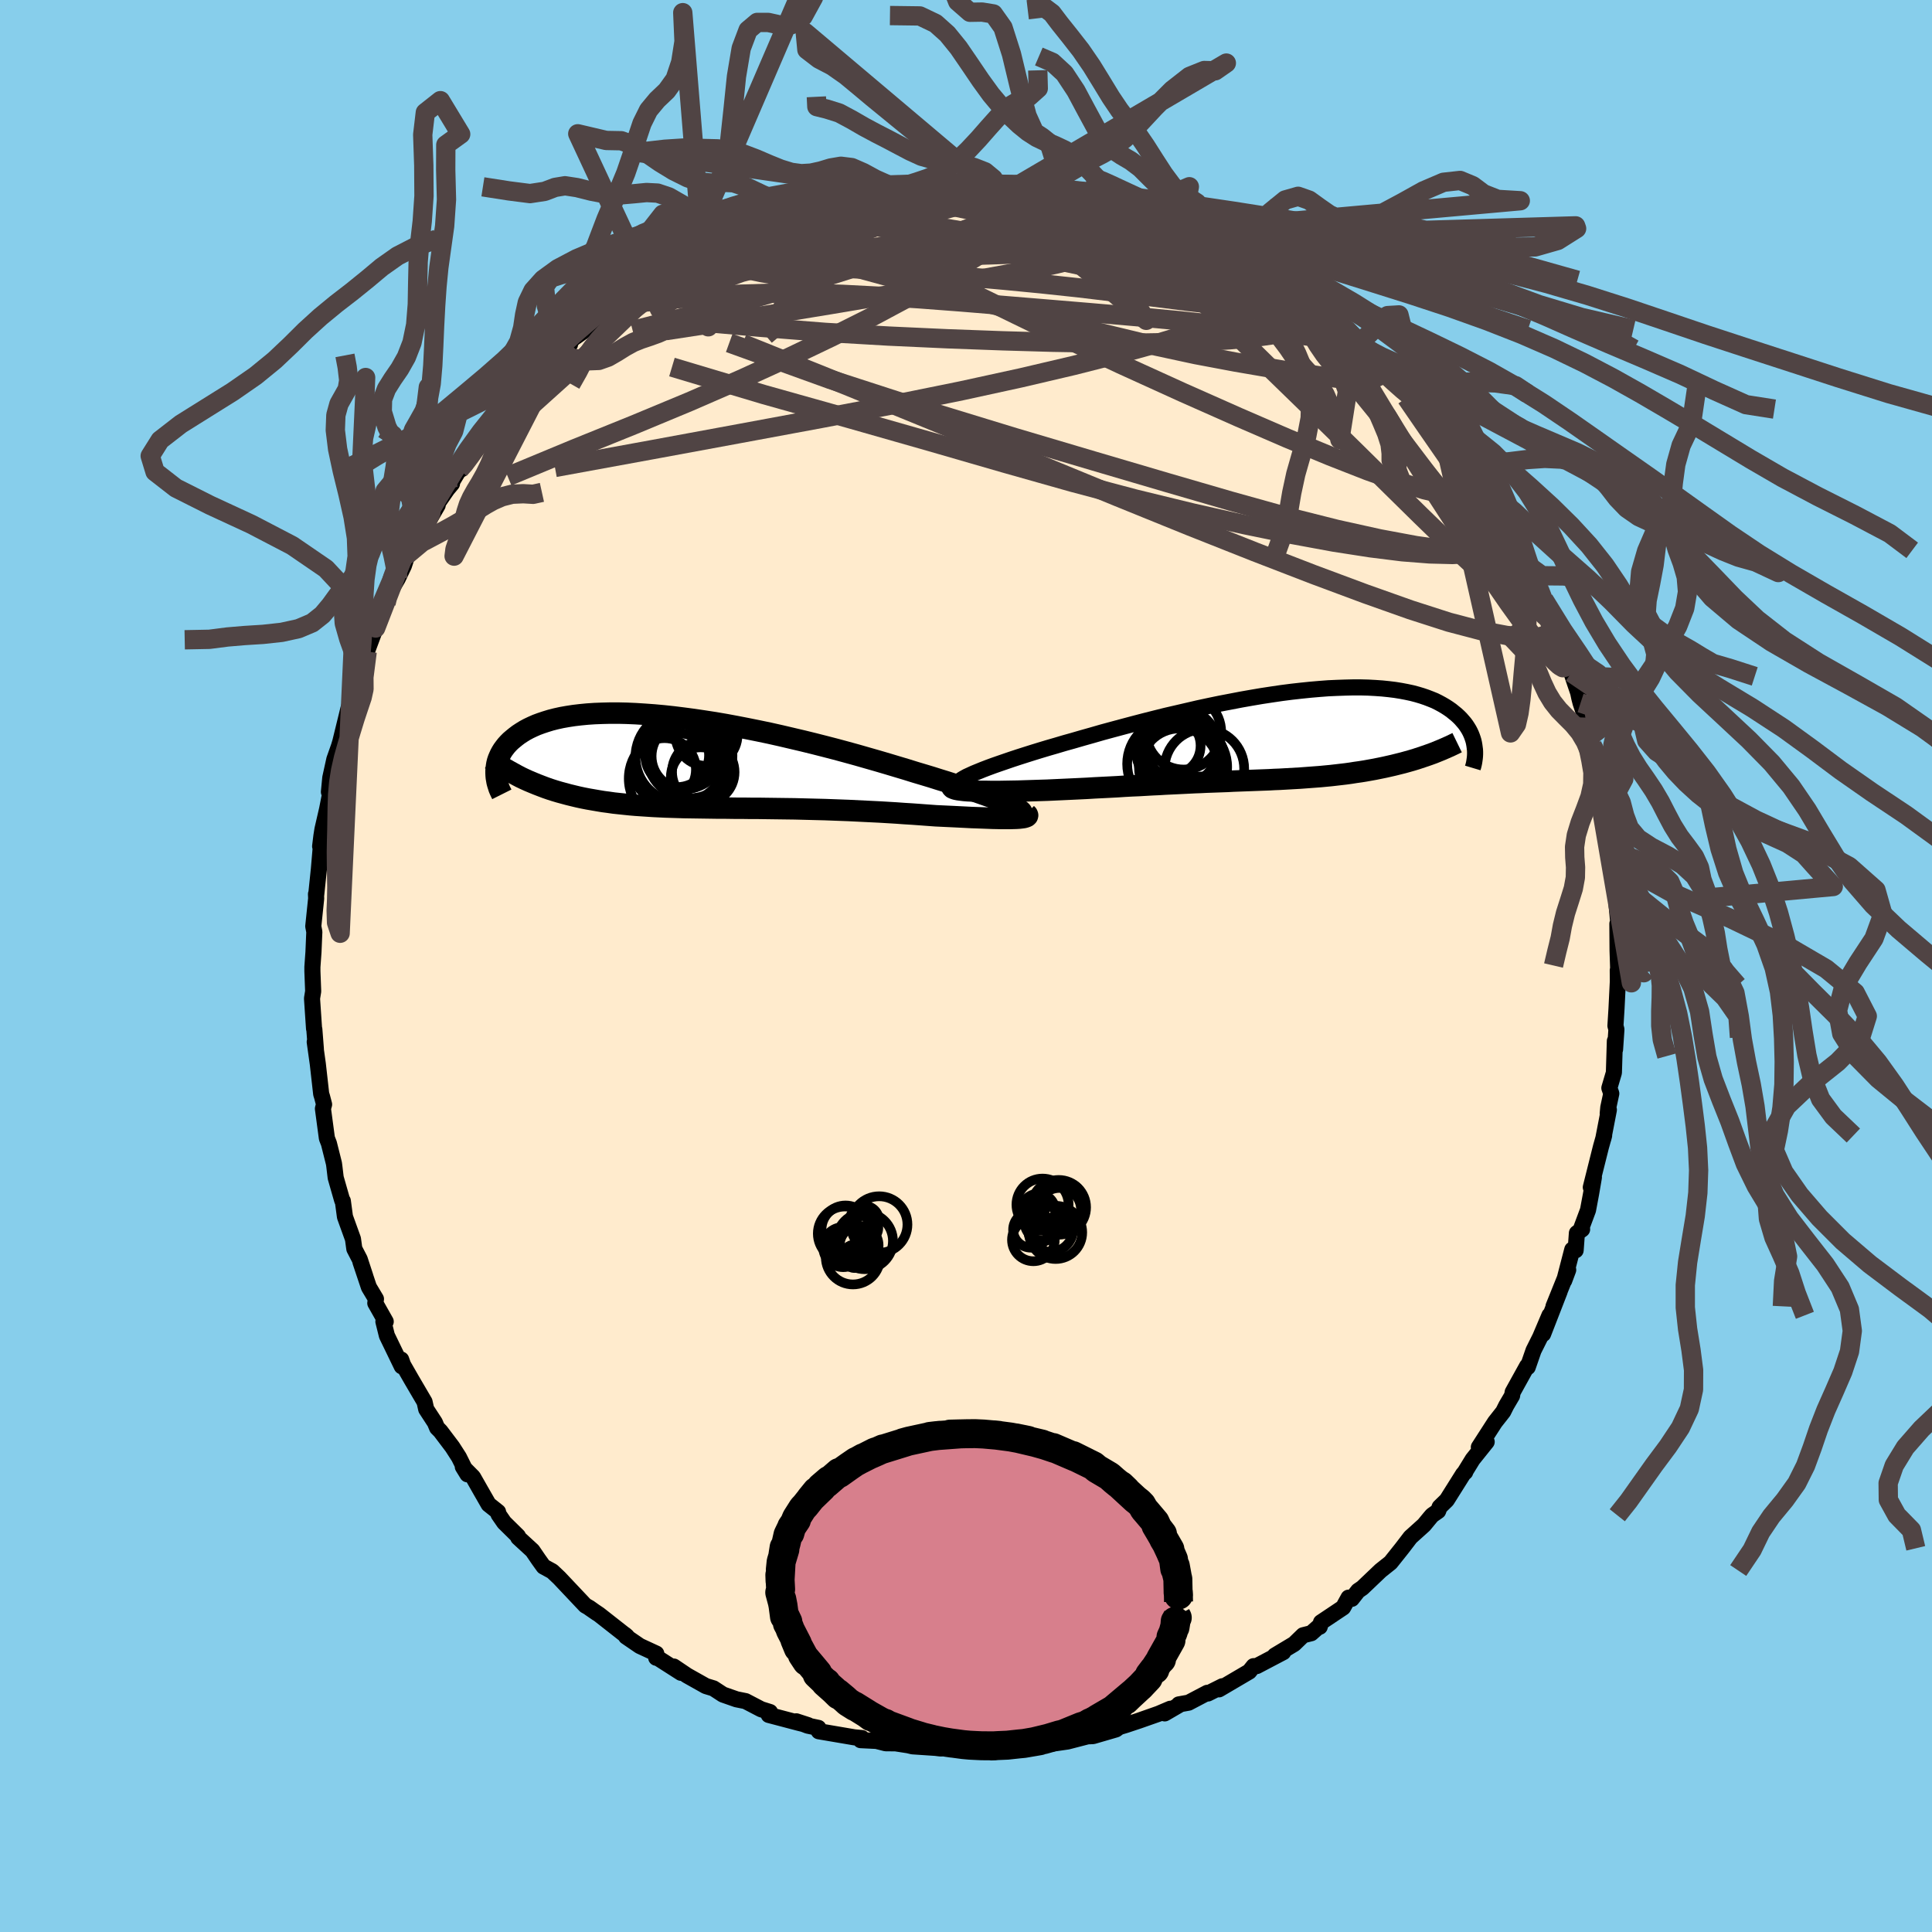 
  <svg viewBox="-100 -100 200 200" xmlns="http://www.w3.org/2000/svg" width="500" height="500" id="face-svg">
    <defs>
      <clipPath id="leftEyeClipPath">
        <polyline points="32.04,4.41 31.65,4.24 31.21,4.06 30.74,3.87 30.22,3.67 29.67,3.47 29.07,3.26 28.45,3.04 27.79,2.81 27.1,2.58 26.38,2.34 25.64,2.1 24.86,1.86 24.07,1.61 23.24,1.36 22.4,1.11 21.47,0.82 20.5,0.53 19.5,0.23 18.48,-0.07 17.43,-0.37 16.35,-0.68 15.26,-0.98 14.15,-1.28 13.03,-1.57 11.89,-1.86 10.75,-2.14 9.6,-2.41 8.45,-2.68 7.29,-2.94 6.14,-3.18 5,-3.41 3.87,-3.63 2.74,-3.84 1.63,-4.03 0.53,-4.2 -0.55,-4.36 -1.61,-4.5 -2.65,-4.63 -3.67,-4.74 -4.66,-4.83 -5.62,-4.9 -6.56,-4.96 -7.47,-5 -8.35,-5.02 -9.2,-5.02 -10.01,-5 -10.8,-4.97 -11.55,-4.92 -12.27,-4.85 -12.95,-4.77 -13.6,-4.67 -14.22,-4.56 -14.81,-4.43 -15.36,-4.29 -15.88,-4.13 -16.36,-3.97 -16.82,-3.8 -17.25,-3.61 -17.65,-3.42 -18.02,-3.22 -18.36,-3.01 -18.68,-2.8 -18.97,-2.58 -19.24,-2.36 -19.5,-2.14 -19.73,-1.91 -19.94,-1.68 -20.12,-1.45 -20.29,-1.22 -20.44,-0.98 -20.57,-0.74 -20.68,-0.5 -20.78,-0.26 -20.86,-0.02 -20.92,0.23 -20.96,0.47 -20.99,0.71 -21.01,0.95 -21.01,1.18 -17.63,2.01 -17.2,2.19 -16.76,2.37 -16.32,2.54 -15.87,2.71 -15.41,2.87 -14.94,3.02 -14.47,3.16 -13.99,3.29 -13.51,3.42 -13.02,3.54 -12.52,3.66 -12.01,3.77 -11.5,3.87 -10.98,3.96 -10.46,4.05 -9.92,4.14 -9.38,4.21 -8.83,4.29 -8.27,4.35 -7.7,4.41 -7.12,4.47 -6.53,4.52 -5.94,4.56 -5.33,4.6 -4.72,4.64 -4.1,4.67 -3.47,4.7 -2.84,4.72 -2.2,4.74 -1.54,4.76 -0.89,4.77 -0.22,4.78 0.45,4.79 1.14,4.8 1.82,4.81 2.52,4.81 3.23,4.82 3.94,4.83 4.66,4.83 5.38,4.84 6.12,4.84 6.86,4.85 7.61,4.86 8.37,4.87 9.13,4.88 9.9,4.89 10.68,4.91 11.46,4.93 12.25,4.95 13.05,4.97 13.85,5 14.66,5.03 15.47,5.06 16.29,5.1 17.11,5.14 17.93,5.18 18.75,5.22 19.58,5.27 20.41,5.32 21.24,5.38 22.06,5.43 22.89,5.49 23.7,5.55 24.52,5.61 25.16,5.64 25.8,5.67 26.43,5.7 27.04,5.73 27.64,5.76 28.22,5.79 28.79,5.81 29.34,5.83 29.87,5.85 30.38,5.87 30.86,5.88 31.32,5.89 31.75,5.89 32.15,5.89 32.52,5.88" />
      </clipPath>
      <clipPath id="rightEyeClipPath">
        <polyline points="-31.2,3.97 -30.76,3.79 -30.27,3.59 -29.75,3.39 -29.18,3.18 -28.58,2.97 -27.94,2.75 -27.27,2.52 -26.57,2.29 -25.85,2.06 -25.09,1.82 -24.31,1.58 -23.51,1.34 -22.68,1.1 -21.84,0.85 -20.98,0.61 -19.98,0.32 -18.95,0.03 -17.91,-0.27 -16.84,-0.56 -15.76,-0.85 -14.67,-1.14 -13.56,-1.43 -12.45,-1.71 -11.33,-1.99 -10.2,-2.25 -9.08,-2.51 -7.96,-2.77 -6.84,-3.01 -5.73,-3.24 -4.63,-3.45 -3.54,-3.66 -2.46,-3.85 -1.4,-4.03 -0.35,-4.19 0.67,-4.34 1.68,-4.47 2.66,-4.58 3.63,-4.68 4.56,-4.76 5.47,-4.83 6.36,-4.87 7.22,-4.9 8.04,-4.92 8.84,-4.92 9.61,-4.9 10.35,-4.86 11.06,-4.81 11.74,-4.74 12.39,-4.66 13.01,-4.56 13.59,-4.45 14.15,-4.33 14.68,-4.19 15.18,-4.04 15.65,-3.88 16.09,-3.71 16.51,-3.54 16.89,-3.35 17.26,-3.15 17.6,-2.95 17.91,-2.75 18.21,-2.54 18.48,-2.32 18.74,-2.11 18.98,-1.89 19.2,-1.67 19.4,-1.44 19.59,-1.22 19.76,-0.99 19.91,-0.76 20.05,-0.53 20.17,-0.3 20.28,-0.06 20.37,0.17 20.45,0.4 20.52,0.63 20.57,0.86 20.61,1.09 20.64,1.32 14.6,2.49 14.14,2.63 13.68,2.76 13.21,2.89 12.73,3.01 12.25,3.13 11.77,3.24 11.28,3.35 10.79,3.45 10.3,3.55 9.8,3.64 9.3,3.73 8.8,3.81 8.3,3.88 7.8,3.96 7.29,4.03 6.78,4.09 6.26,4.15 5.74,4.21 5.21,4.26 4.69,4.31 4.16,4.35 3.63,4.39 3.1,4.43 2.56,4.47 2.03,4.5 1.5,4.53 0.97,4.56 0.44,4.59 -0.09,4.61 -0.63,4.64 -1.16,4.66 -1.69,4.68 -2.22,4.7 -2.76,4.72 -3.3,4.74 -3.84,4.76 -4.38,4.78 -4.92,4.81 -5.47,4.83 -6.03,4.85 -6.59,4.87 -7.16,4.89 -7.74,4.92 -8.32,4.94 -8.92,4.97 -9.52,5 -10.14,5.03 -10.77,5.06 -11.41,5.09 -12.07,5.13 -12.74,5.16 -13.43,5.2 -14.13,5.24 -14.85,5.27 -15.59,5.31 -16.34,5.36 -17.11,5.4 -17.9,5.44 -18.7,5.48 -19.53,5.53 -20.36,5.57 -21.21,5.61 -22.08,5.65 -22.95,5.69 -23.59,5.72 -24.22,5.74 -24.84,5.76 -25.47,5.78 -26.08,5.8 -26.69,5.82 -27.29,5.83 -27.88,5.84 -28.45,5.85 -29,5.85 -29.54,5.85 -30.06,5.84 -30.55,5.84 -31.02,5.82 -31.45,5.8" />
      </clipPath>
      <filter id="fuzzy">
        <feTurbulence id="turbulence" baseFrequency="0.05" numOctaves="3" type="noise" result="noise" />
        <feDisplacementMap in="SourceGraphic" in2="noise" scale="2" />
      </filter>
      <linearGradient id="rainbowGradient" x1="0%" y1="0%" x2="100%" y2="0%">
        <stop offset="0%" style="stop-color: rgb(80, 68, 68); stop-opacity: 1" />
        <stop offset="50%" style="stop-color: rgb(44, 34, 43); stop-opacity: 1" />
        <stop offset="100%" style="stop-color: rgb(233, 236, 239); stop-opacity: 1" />
      </linearGradient>
    </defs>
    <rect x="-100" y="-100" width="100%" height="100%" fill="rgb(135, 206, 235)" />
    <polyline id="faceContour" points="67.55,1.7 67.47,0.44 67.48,1.59 67.34,4.42 67.23,6.19 67.33,6.57 67.19,8.64 67.17,7.76 67.07,11.04 66.6,12.63 66.8,13.2 66.49,14.64 66.43,15.28 66.55,14.89 65.97,17.89 66.06,17.55 65.73,18.72 64.68,22.91 65,21.87 64.71,23.56 64.39,25.27 63.6,27.39 63.78,27.26 63.24,27.65 63.11,29.43 62.76,29.36 61.93,32.56 62.34,31.46 60.82,35.23 61.45,33.7 59.74,38.1 60.4,36.16 59.44,38.42 58.75,39.8 58.15,41.53 58.09,41.41 56.59,44.12 56.53,44.48 55.93,45.5 55.61,46.14 54.76,47.22 53.09,49.81 53.9,49.26 52.45,51.07 51.64,52.39 51.68,52.39 51.48,52.57 49.77,55.29 49.03,56.01 48.88,56.42 48.25,56.86 48.01,57.14 47.41,57.87 46.01,59.13 45.13,60.28 43.95,61.76 42.92,62.58 41.03,64.38 40.59,64.68 39.94,65.51 39.6,65.39 39.04,66.41 36.75,67.94 36.62,68.4 36.46,68.43 35.74,69.07 34.9,69.28 33.97,70.18 31.97,71.38 32.84,71.03 30.1,72.47 29.77,72.48 29.32,73.04 26.19,74.88 26.54,74.56 25.04,75.31 24.98,75.24 23.04,76.26 22.03,76.44 22.15,76.45 20.57,77.37 21.15,76.89 19.93,77.41 17.88,78.13 16.56,78.57 15.86,78.78 15.52,79.03 13.15,79.72 12,79.77 12.69,79.67 12.56,79.75 10.51,80.28 8.28,80.6 7.06,80.68 7.28,80.67 4.09,80.79 4.94,81.07 2.95,81.13 3.31,80.95 0.4,81.15 -0.38,81.15 -2.56,80.89 -2.63,81 -2.82,80.98 -3.14,80.94 -5.53,80.78 -5.99,80.67 -7.28,80.47 -8.32,80.46 -9.26,80.22 -10.91,80.14 -10.77,79.92 -11.54,79.85 -15.24,79.22 -15.28,78.87 -16.38,78.64 -17.57,78.19 -16.34,78.59 -17.31,78.35 -20.42,77.53 -20.29,77.23 -21.21,76.94 -22.82,76.1 -23.76,75.91 -25.16,75.42 -26.14,74.78 -26.93,74.54 -28.87,73.45 -30.25,72.52 -29.5,73.17 -31.91,71.63 -32.07,71.61 -32.06,71.18 -33.77,70.39 -35.19,69.42 -35.32,69.21 -35.11,69.39 -37.99,67.13 -38.97,66.47 -38.2,67 -38.97,66.45 -39.41,66.2 -42.11,63.34 -42.83,62.66 -43.73,62.17 -44.26,61.43 -44.88,60.52 -46.35,59.17 -46.38,59.02 -47.81,57.61 -48.39,56.77 -48.44,56.51 -49.42,55.73 -50.24,54.3 -51.03,52.91 -52.09,51.84 -51.61,52.62 -52.49,50.85 -53.17,49.79 -54.41,48.15 -54.75,47.81 -54.98,47.26 -55.88,45.88 -56.05,45.12 -57.41,42.8 -58.27,41.3 -58.47,40.74 -58.41,41.44 -59.95,38.26 -60.31,36.81 -60.07,36.81 -61.15,34.9 -61.08,34.47 -61.81,33.25 -62.69,30.62 -62.19,32.1 -62.76,30.36 -63.32,29.28 -63.46,28.26 -64.29,25.96 -64.51,24.32 -64.58,24.25 -65.25,21.91 -65.39,20.73 -65.43,20.44 -65.95,18.37 -66.16,17.83 -66.57,14.77 -66.53,14.61 -66.45,14.33 -66.66,13.53 -66.75,13.25 -67.1,10.14 -67.42,7.86 -67.3,8.61 -67.46,6.56 -67.49,6.48 -67.7,3.36 -67.58,2.62 -67.66,0.54 -67.66,0.1 -67.55,-1.44 -67.48,-3.1 -67.46,-3.53 -67.57,-4.11 -67.27,-7 -67.29,-7.44 -67.27,-7.33 -66.99,-10.02 -66.78,-12.48 -66.86,-12.39 -66.73,-13.45 -66.62,-14.15 -66.14,-16.23 -65.79,-18.01 -65.95,-18.02 -65.81,-19.48 -65.39,-21.39 -64.91,-22.75 -64.77,-23.22 -63.92,-26.69 -63.66,-27.33 -63.22,-29.14 -63.11,-28.68 -63.2,-28.52 -61.99,-32.55 -62.43,-30.84 -62.23,-31.99 -61.11,-34.99 -60.97,-35.63 -60.67,-35.82 -60.04,-37.55 -59.64,-38.7 -58.83,-40.09 -58.19,-41.43 -57.8,-42.62 -56.16,-44.97 -56.34,-44.85 -54.69,-47.7 -55.4,-46.88 -53.71,-49.33 -53.77,-49.42 -53.21,-49.93 -53.62,-49.44 -52.44,-51.4 -52.27,-51.4 -50.78,-53.45 -50.34,-54.19 -50.36,-54.29 -49.45,-55.23 -47.9,-57.47 -46.82,-58.78 -46.43,-59.36 -45.12,-60.25 -46.12,-59.58 -43.96,-61.52 -42.56,-62.7 -40.99,-64.35 -41.58,-64.04 -39.9,-65.68 -40.39,-65.14 -38.8,-66.27 -37.4,-67.43 -36.7,-68.36 -35.3,-68.95 -35.4,-68.95 -35.2,-68.95 -33.67,-70.46 -33.02,-70.78 -30.31,-72.3 -30.44,-72.5 -28.94,-73.28 -27.78,-73.83 -29.45,-73.04 -26.85,-74.43 -24.8,-75.49 -24.98,-75.25 -24.09,-75.79 -23.09,-76.39 -22.71,-76.42 -19.9,-77.3 -19.06,-77.75 -18.91,-77.95 -17.47,-78.2 -16.4,-78.74 -16.95,-78.43 -13.66,-79.33 -14.93,-79 -12.4,-79.55 -11.37,-79.83 -10.56,-79.99 -10.03,-80.17 -7.22,-80.71 -7.69,-80.45 -5.06,-80.92 -6.47,-80.89 -2.44,-81.06 -2.93,-80.92 -0.67,-81.17 -1.65,-80.92 1.11,-80.97 1.79,-80.92 3.41,-81.03 3.07,-80.88 4.85,-80.91 5.21,-80.72 7.81,-80.54 6.46,-80.68 7.88,-80.55 8.93,-80.33 10.19,-80.07 12.27,-79.7 12.65,-79.32 14.06,-79.4 15.14,-79.1 15.03,-78.95 15.86,-78.85 18.05,-78.13 19.7,-77.68 20.6,-77.4 21.46,-76.89 22.11,-76.66 22.33,-76.47 25.17,-75.19 23.31,-76.15 24.91,-75.48 27.52,-73.97 27.11,-74.03 29.77,-72.82 29.8,-72.7 29.09,-73.31 31.15,-72.05 32.7,-70.99 34.14,-69.87 33.55,-70.58 35.89,-68.8 36.25,-68.23 36.71,-68.28 37.84,-67.14 38.48,-66.65 39.38,-65.89 40.61,-64.33 41.52,-63.87 42.07,-63.4 42.92,-62.56 44.39,-61.29 43.84,-61.74 45.5,-60.1 46.24,-59.2 48.07,-56.89 47.82,-57.35 47.48,-57.65 48.64,-56.31 49.17,-55.9 51.07,-53.23 51.42,-52.36 52.53,-51.03 53.03,-50.27 53.84,-48.65 53.77,-49.43 54.57,-47.57 55.08,-46.68 55.43,-46.45 56.57,-44.65 58.24,-41.43 57.24,-43.03 57.75,-41.77 59.34,-38.64 59.2,-38.94 59.83,-37.92 59.92,-37.13 61.29,-33.89 61.27,-34.14 62.05,-32.04 61.9,-32.77 62.67,-30.36 63.37,-28.3 63.49,-27.73 63.62,-27.23 64.11,-25.76 64.36,-25.71 64.51,-23.69 64.83,-22.83 65.17,-21.26 65.84,-19.03 65.47,-19.21 65.89,-17.22 66.15,-17.25 66.53,-14.49 66.68,-12.89 66.89,-11.64 66.66,-12.2 67.08,-10.36 67.25,-8.38 67.26,-8.9 67.36,-6.18 67.61,-3.52 67.43,-4.37 67.45,-1.61 67.5,-0.06 67.55,1.7 67.47,0.44" fill="rgb(255, 235, 205)" stroke="black" stroke-width="1.667" stroke-linejoin="round" filter="url(#fuzzy)" />
    <g transform="translate(32.02 -23.92)">
      <polyline id="rightCountour" points="-31.2,3.97 -30.76,3.79 -30.27,3.59 -29.75,3.39 -29.18,3.18 -28.58,2.97 -27.94,2.75 -27.27,2.52 -26.57,2.29 -25.85,2.06 -25.09,1.82 -24.31,1.58 -23.51,1.34 -22.68,1.1 -21.84,0.85 -20.98,0.61 -19.98,0.32 -18.95,0.03 -17.91,-0.27 -16.84,-0.56 -15.76,-0.85 -14.67,-1.14 -13.56,-1.43 -12.45,-1.71 -11.33,-1.99 -10.2,-2.25 -9.08,-2.51 -7.96,-2.77 -6.84,-3.01 -5.73,-3.24 -4.63,-3.45 -3.54,-3.66 -2.46,-3.85 -1.4,-4.03 -0.35,-4.19 0.67,-4.34 1.68,-4.47 2.66,-4.58 3.63,-4.68 4.56,-4.76 5.47,-4.83 6.36,-4.87 7.22,-4.9 8.04,-4.92 8.84,-4.92 9.61,-4.9 10.35,-4.86 11.06,-4.81 11.74,-4.74 12.39,-4.66 13.01,-4.56 13.59,-4.45 14.15,-4.33 14.68,-4.19 15.18,-4.04 15.65,-3.88 16.09,-3.71 16.51,-3.54 16.89,-3.35 17.26,-3.15 17.6,-2.95 17.91,-2.75 18.21,-2.54 18.48,-2.32 18.74,-2.11 18.98,-1.89 19.2,-1.67 19.4,-1.44 19.59,-1.22 19.76,-0.99 19.91,-0.76 20.05,-0.53 20.17,-0.3 20.28,-0.06 20.37,0.17 20.45,0.4 20.52,0.63 20.57,0.86 20.61,1.09 20.64,1.32 14.6,2.49 14.14,2.63 13.68,2.76 13.21,2.89 12.73,3.01 12.25,3.13 11.77,3.24 11.28,3.35 10.79,3.45 10.3,3.55 9.8,3.64 9.3,3.73 8.8,3.81 8.3,3.88 7.8,3.96 7.29,4.03 6.78,4.09 6.26,4.15 5.74,4.21 5.21,4.26 4.69,4.31 4.16,4.35 3.63,4.39 3.1,4.43 2.56,4.47 2.03,4.5 1.5,4.53 0.97,4.56 0.44,4.59 -0.09,4.61 -0.63,4.64 -1.16,4.66 -1.69,4.68 -2.22,4.7 -2.76,4.72 -3.3,4.74 -3.84,4.76 -4.38,4.78 -4.92,4.81 -5.47,4.83 -6.03,4.85 -6.59,4.87 -7.16,4.89 -7.74,4.92 -8.32,4.94 -8.92,4.97 -9.52,5 -10.14,5.03 -10.77,5.06 -11.41,5.09 -12.07,5.13 -12.74,5.16 -13.43,5.2 -14.13,5.24 -14.85,5.27 -15.59,5.31 -16.34,5.36 -17.11,5.4 -17.9,5.44 -18.7,5.48 -19.53,5.53 -20.36,5.57 -21.21,5.61 -22.08,5.65 -22.95,5.69 -23.59,5.72 -24.22,5.74 -24.84,5.76 -25.47,5.78 -26.08,5.8 -26.69,5.82 -27.29,5.83 -27.88,5.84 -28.45,5.85 -29,5.85 -29.54,5.85 -30.06,5.84 -30.55,5.84 -31.02,5.82 -31.45,5.8" fill="white" stroke="white" stroke-width="0" stroke-linejoin="round" filter="url(#fuzzy)" />
    </g>
    <g transform="translate(-27.64 -21.16)">
      <polyline id="leftCountour" points="32.04,4.41 31.65,4.24 31.21,4.06 30.74,3.87 30.22,3.67 29.67,3.47 29.07,3.26 28.45,3.04 27.79,2.81 27.1,2.58 26.38,2.34 25.64,2.1 24.86,1.86 24.07,1.61 23.24,1.36 22.4,1.11 21.47,0.82 20.5,0.53 19.5,0.23 18.48,-0.07 17.43,-0.37 16.35,-0.68 15.26,-0.98 14.15,-1.28 13.03,-1.57 11.89,-1.86 10.75,-2.14 9.6,-2.41 8.45,-2.68 7.29,-2.94 6.14,-3.18 5,-3.41 3.87,-3.63 2.74,-3.84 1.63,-4.03 0.53,-4.2 -0.55,-4.36 -1.61,-4.5 -2.65,-4.63 -3.67,-4.74 -4.66,-4.83 -5.62,-4.9 -6.56,-4.96 -7.47,-5 -8.35,-5.02 -9.2,-5.02 -10.01,-5 -10.8,-4.97 -11.55,-4.92 -12.27,-4.85 -12.95,-4.77 -13.6,-4.67 -14.22,-4.56 -14.81,-4.43 -15.36,-4.29 -15.88,-4.13 -16.36,-3.97 -16.82,-3.8 -17.25,-3.61 -17.65,-3.42 -18.02,-3.22 -18.36,-3.01 -18.68,-2.8 -18.97,-2.58 -19.24,-2.36 -19.5,-2.14 -19.73,-1.91 -19.94,-1.68 -20.12,-1.45 -20.29,-1.22 -20.44,-0.98 -20.57,-0.74 -20.68,-0.5 -20.78,-0.26 -20.86,-0.02 -20.92,0.23 -20.96,0.47 -20.99,0.71 -21.01,0.95 -21.01,1.18 -17.63,2.01 -17.2,2.19 -16.76,2.37 -16.32,2.54 -15.87,2.71 -15.41,2.87 -14.94,3.02 -14.47,3.16 -13.99,3.29 -13.51,3.42 -13.02,3.54 -12.52,3.66 -12.01,3.77 -11.5,3.87 -10.98,3.96 -10.46,4.05 -9.92,4.14 -9.38,4.21 -8.83,4.29 -8.27,4.35 -7.7,4.41 -7.12,4.47 -6.53,4.52 -5.94,4.56 -5.33,4.6 -4.72,4.64 -4.1,4.67 -3.47,4.7 -2.84,4.72 -2.2,4.74 -1.54,4.76 -0.89,4.77 -0.22,4.78 0.45,4.79 1.14,4.8 1.82,4.81 2.52,4.81 3.23,4.82 3.94,4.83 4.66,4.83 5.38,4.84 6.12,4.84 6.86,4.85 7.61,4.86 8.37,4.87 9.13,4.88 9.9,4.89 10.68,4.91 11.46,4.93 12.25,4.95 13.05,4.97 13.85,5 14.66,5.03 15.47,5.06 16.29,5.1 17.11,5.14 17.93,5.18 18.75,5.22 19.58,5.27 20.41,5.32 21.24,5.38 22.06,5.43 22.89,5.49 23.7,5.55 24.52,5.61 25.16,5.64 25.8,5.67 26.43,5.7 27.04,5.73 27.64,5.76 28.22,5.79 28.79,5.81 29.34,5.83 29.87,5.85 30.38,5.87 30.86,5.88 31.32,5.89 31.75,5.89 32.15,5.89 32.52,5.88" fill="white" stroke="white" stroke-width="0" stroke-linejoin="round" filter="url(#fuzzy)" />
    </g>
    <g transform="translate(32.02 -23.92)">
      <polyline id="rightUpper" points="-32.69,5.22 -32.81,5.15 -32.87,5.07 -32.86,4.98 -32.79,4.87 -32.66,4.75 -32.48,4.62 -32.23,4.47 -31.94,4.31 -31.59,4.15 -31.2,3.97 -30.76,3.79 -30.27,3.59 -29.75,3.39 -29.18,3.18 -28.58,2.97 -27.94,2.75 -27.27,2.52 -26.57,2.29 -25.85,2.06 -25.09,1.82 -24.31,1.58 -23.51,1.34 -22.68,1.1 -21.84,0.85 -20.98,0.61 -19.98,0.32 -18.95,0.03 -17.91,-0.27 -16.84,-0.56 -15.76,-0.85 -14.67,-1.14 -13.56,-1.43 -12.45,-1.71 -11.33,-1.99 -10.2,-2.25 -9.08,-2.51 -7.96,-2.77 -6.84,-3.01 -5.73,-3.24 -4.63,-3.45 -3.54,-3.66 -2.46,-3.85 -1.4,-4.03 -0.35,-4.19 0.67,-4.34 1.68,-4.47 2.66,-4.58 3.63,-4.68 4.56,-4.76 5.47,-4.83 6.36,-4.87 7.22,-4.9 8.04,-4.92 8.84,-4.92 9.61,-4.9 10.35,-4.86 11.06,-4.81 11.74,-4.74 12.39,-4.66 13.01,-4.56 13.59,-4.45 14.15,-4.33 14.68,-4.19 15.18,-4.04 15.65,-3.88 16.09,-3.71 16.51,-3.54 16.89,-3.35 17.26,-3.15 17.6,-2.95 17.91,-2.75 18.21,-2.54 18.48,-2.32 18.74,-2.11 18.98,-1.89 19.2,-1.67 19.4,-1.44 19.59,-1.22 19.76,-0.99 19.91,-0.76 20.05,-0.53 20.17,-0.3 20.28,-0.06 20.37,0.17 20.45,0.4 20.52,0.63 20.57,0.86 20.61,1.09 20.64,1.32 20.67,1.54 20.68,1.76 20.68,1.98 20.67,2.2 20.65,2.41 20.62,2.62 20.59,2.82 20.55,3.02 20.5,3.22 20.44,3.42" fill="none" stroke="black" stroke-width="1.667" stroke-linejoin="round" filter="url(#fuzzy)" />
      <polyline id="rightLower" points="-33.42,5.26 -33.48,5.35 -33.47,5.43 -33.4,5.5 -33.26,5.56 -33.08,5.62 -32.84,5.67 -32.55,5.71 -32.22,5.75 -31.86,5.78 -31.45,5.8 -31.02,5.82 -30.55,5.84 -30.06,5.84 -29.54,5.85 -29,5.85 -28.45,5.85 -27.88,5.84 -27.29,5.83 -26.69,5.82 -26.08,5.8 -25.47,5.78 -24.84,5.76 -24.22,5.74 -23.59,5.72 -22.95,5.69 -22.08,5.65 -21.21,5.61 -20.36,5.57 -19.53,5.53 -18.7,5.48 -17.9,5.44 -17.11,5.4 -16.34,5.36 -15.59,5.31 -14.85,5.27 -14.13,5.24 -13.43,5.2 -12.74,5.16 -12.07,5.13 -11.41,5.09 -10.77,5.06 -10.14,5.03 -9.52,5 -8.92,4.97 -8.32,4.94 -7.74,4.92 -7.16,4.89 -6.59,4.87 -6.03,4.85 -5.47,4.83 -4.92,4.81 -4.38,4.78 -3.84,4.76 -3.3,4.74 -2.76,4.72 -2.22,4.7 -1.69,4.68 -1.16,4.66 -0.63,4.64 -0.09,4.61 0.44,4.59 0.97,4.56 1.5,4.53 2.03,4.5 2.56,4.47 3.1,4.43 3.63,4.39 4.16,4.35 4.69,4.31 5.21,4.26 5.74,4.21 6.26,4.15 6.78,4.09 7.29,4.03 7.8,3.96 8.3,3.88 8.8,3.81 9.3,3.73 9.8,3.64 10.3,3.55 10.79,3.45 11.28,3.35 11.77,3.24 12.25,3.13 12.73,3.01 13.21,2.89 13.68,2.76 14.14,2.63 14.6,2.49 15.05,2.34 15.5,2.19 15.93,2.04 16.37,1.88 16.79,1.71 17.21,1.54 17.62,1.36 18.03,1.18 18.43,0.99 18.82,0.8" fill="none" stroke="black" stroke-width="2.222" stroke-linejoin="round" filter="url(#fuzzy)" />
      <circle r="4.124" cx="-7.346" cy="3.505" stroke="black" fill="none" stroke-width="1.0" filter="url(#fuzzy)" clip-path="url(#rightEyeClipPath)" /><circle r="3.598" cx="-9.561" cy="1.455" stroke="black" fill="none" stroke-width="1.0" filter="url(#fuzzy)" clip-path="url(#rightEyeClipPath)" /><circle r="3.012" cx="-10.746" cy="1.11" stroke="black" fill="none" stroke-width="1.0" filter="url(#fuzzy)" clip-path="url(#rightEyeClipPath)" /><circle r="3.884" cx="-9.486" cy="-0.3" stroke="black" fill="none" stroke-width="1.0" filter="url(#fuzzy)" clip-path="url(#rightEyeClipPath)" /><circle r="4.318" cx="-10.126" cy="1.485" stroke="black" fill="none" stroke-width="1.0" filter="url(#fuzzy)" clip-path="url(#rightEyeClipPath)" /><circle r="4.082" cx="-9.906" cy="3.405" stroke="black" fill="none" stroke-width="1.0" filter="url(#fuzzy)" clip-path="url(#rightEyeClipPath)" /><circle r="3.76" cx="-9.656" cy="2.495" stroke="black" fill="none" stroke-width="1.0" filter="url(#fuzzy)" clip-path="url(#rightEyeClipPath)" /><circle r="4.64" cx="-10.696" cy="3" stroke="black" fill="none" stroke-width="1.0" filter="url(#fuzzy)" clip-path="url(#rightEyeClipPath)" /><circle r="4.468" cx="-9.651" cy="2.86" stroke="black" fill="none" stroke-width="1.0" filter="url(#fuzzy)" clip-path="url(#rightEyeClipPath)" /><circle r="4.566" cx="-9.551" cy="3.315" stroke="black" fill="none" stroke-width="1.0" filter="url(#fuzzy)" clip-path="url(#rightEyeClipPath)" />
      </g>
    <g transform="translate(-27.64 -21.16)">
      <polyline id="leftUpper" points="33.2,5.42 33.33,5.38 33.41,5.33 33.43,5.26 33.39,5.18 33.29,5.08 33.14,4.97 32.94,4.85 32.69,4.71 32.39,4.57 32.04,4.41 31.65,4.24 31.21,4.06 30.74,3.87 30.22,3.67 29.67,3.47 29.07,3.26 28.45,3.04 27.79,2.81 27.1,2.58 26.38,2.34 25.64,2.1 24.86,1.86 24.07,1.61 23.24,1.36 22.4,1.11 21.47,0.82 20.5,0.53 19.5,0.23 18.48,-0.07 17.43,-0.37 16.35,-0.68 15.26,-0.98 14.15,-1.28 13.03,-1.57 11.89,-1.86 10.75,-2.14 9.6,-2.41 8.45,-2.68 7.29,-2.94 6.14,-3.18 5,-3.41 3.87,-3.63 2.74,-3.84 1.63,-4.03 0.53,-4.2 -0.55,-4.36 -1.61,-4.5 -2.65,-4.63 -3.67,-4.74 -4.66,-4.83 -5.62,-4.9 -6.56,-4.96 -7.47,-5 -8.35,-5.02 -9.2,-5.02 -10.01,-5 -10.8,-4.97 -11.55,-4.92 -12.27,-4.85 -12.95,-4.77 -13.6,-4.67 -14.22,-4.56 -14.81,-4.43 -15.36,-4.29 -15.88,-4.13 -16.36,-3.97 -16.82,-3.8 -17.25,-3.61 -17.65,-3.42 -18.02,-3.22 -18.36,-3.01 -18.68,-2.8 -18.97,-2.58 -19.24,-2.36 -19.5,-2.14 -19.73,-1.91 -19.94,-1.68 -20.12,-1.45 -20.29,-1.22 -20.44,-0.98 -20.57,-0.74 -20.68,-0.5 -20.78,-0.26 -20.86,-0.02 -20.92,0.23 -20.96,0.47 -20.99,0.71 -21.01,0.95 -21.01,1.18 -21,1.42 -20.98,1.65 -20.94,1.88 -20.9,2.11 -20.84,2.33 -20.77,2.55 -20.7,2.77 -20.61,2.98 -20.51,3.19 -20.41,3.39" fill="none" stroke="black" stroke-width="2.222" stroke-linejoin="round" filter="url(#fuzzy)" />
      <polyline id="leftLower" points="33.89,5.38 33.99,5.48 34.02,5.56 34,5.63 33.93,5.69 33.8,5.74 33.63,5.79 33.41,5.82 33.16,5.85 32.86,5.87 32.52,5.88 32.15,5.89 31.75,5.89 31.32,5.89 30.86,5.88 30.38,5.87 29.87,5.85 29.34,5.83 28.79,5.81 28.22,5.79 27.64,5.76 27.04,5.73 26.43,5.7 25.8,5.67 25.16,5.64 24.52,5.61 23.7,5.55 22.89,5.49 22.06,5.43 21.24,5.38 20.41,5.32 19.58,5.27 18.75,5.22 17.93,5.18 17.11,5.14 16.29,5.1 15.47,5.06 14.66,5.03 13.85,5 13.05,4.97 12.25,4.95 11.46,4.93 10.68,4.91 9.9,4.89 9.13,4.88 8.37,4.87 7.61,4.86 6.86,4.85 6.12,4.84 5.38,4.84 4.66,4.83 3.94,4.83 3.23,4.82 2.52,4.81 1.82,4.81 1.14,4.8 0.45,4.79 -0.22,4.78 -0.89,4.77 -1.54,4.76 -2.2,4.74 -2.84,4.72 -3.47,4.7 -4.1,4.67 -4.72,4.64 -5.33,4.6 -5.94,4.56 -6.53,4.52 -7.12,4.47 -7.7,4.41 -8.27,4.35 -8.83,4.29 -9.38,4.21 -9.92,4.14 -10.46,4.05 -10.98,3.96 -11.5,3.87 -12.01,3.77 -12.52,3.66 -13.02,3.54 -13.51,3.42 -13.99,3.29 -14.47,3.16 -14.94,3.02 -15.41,2.87 -15.87,2.71 -16.32,2.54 -16.76,2.37 -17.2,2.19 -17.63,2.01 -18.05,1.82 -18.47,1.62 -18.87,1.41 -19.27,1.19 -19.67,0.97 -20.05,0.75 -20.43,0.51 -20.8,0.27 -21.17,0.02 -21.53,-0.23" fill="none" stroke="black" stroke-width="2.222" stroke-linejoin="round" filter="url(#fuzzy)" />
      <circle r="3.216" cx="0.775" cy="-2.769" stroke="black" fill="none" stroke-width="1.0" filter="url(#fuzzy)" clip-path="url(#leftEyeClipPath)" /><circle r="3.982" cx="-1.43" cy="-1.169" stroke="black" fill="none" stroke-width="1.0" filter="url(#fuzzy)" clip-path="url(#leftEyeClipPath)" /><circle r="3.256" cx="-3.57" cy="0.826" stroke="black" fill="none" stroke-width="1.0" filter="url(#fuzzy)" clip-path="url(#leftEyeClipPath)" /><circle r="3.236" cx="0.445" cy="1.086" stroke="black" fill="none" stroke-width="1.0" filter="url(#fuzzy)" clip-path="url(#leftEyeClipPath)" /><circle r="4.414" cx="-0.95" cy="-0.619" stroke="black" fill="none" stroke-width="1.0" filter="url(#fuzzy)" clip-path="url(#leftEyeClipPath)" /><circle r="3.09" cx="0.175" cy="1.611" stroke="black" fill="none" stroke-width="1.0" filter="url(#fuzzy)" clip-path="url(#leftEyeClipPath)" /><circle r="4.754" cx="-2.515" cy="1.761" stroke="black" fill="none" stroke-width="1.0" filter="url(#fuzzy)" clip-path="url(#leftEyeClipPath)" /><circle r="4.706" cx="-1.87" cy="-0.474" stroke="black" fill="none" stroke-width="1.0" filter="url(#fuzzy)" clip-path="url(#leftEyeClipPath)" /><circle r="3.418" cx="-1.49" cy="-0.559" stroke="black" fill="none" stroke-width="1.0" filter="url(#fuzzy)" clip-path="url(#leftEyeClipPath)" /><circle r="3.306" cx="-2.265" cy="-0.664" stroke="black" fill="none" stroke-width="1.0" filter="url(#fuzzy)" clip-path="url(#leftEyeClipPath)" />
    </g>
    <g id="hairs">
      <polyline points="29.77,-72.82 29.69,-72.83 29.85,-72.69 30.21,-72.33 30.48,-71.95 30.42,-71.68 29.93,-71.57 28.99,-71.62 27.58,-71.85 25.66,-72.25 23.22,-72.82 20.2,-73.58 16.61,-74.53 12.41,-75.71 7.5,-77.16 1.54,-78.91" fill="none" stroke="rgb(80, 68, 68)" stroke-width="2" stroke-linejoin="round" filter="url(#fuzzy)" /><polyline points="-30.31,-72.3 -29.82,-72.66 -28.72,-73.11 -27.38,-73.56 -25.75,-74.06 -23.83,-74.63 -21.69,-75.23 -19.43,-75.84 -17.12,-76.43 -14.78,-77.01 -12.42,-77.58 -10.06,-78.15 -7.75,-78.68 -5.53,-79.17 -3.45,-79.61 -1.58,-80 0.06,-80.36 1.6,-80.7" fill="none" stroke="rgb(80, 68, 68)" stroke-width="2" stroke-linejoin="round" filter="url(#fuzzy)" /><polyline points="31.15,-72.05 32.55,-71.04 33.77,-70.09 35,-69.08 36.3,-67.95 37.66,-66.72 39.05,-65.43 40.43,-64.11 41.8,-62.81 43.09,-61.57 44.26,-60.49 45.23,-59.63 45.97,-59.02 46.51,-58.6 46.94,-58.22 47.41,-57.72" fill="none" stroke="rgb(80, 68, 68)" stroke-width="2" stroke-linejoin="round" filter="url(#fuzzy)" /><polyline points="39.38,-65.89 40.39,-64.78 41.15,-64.09 41.73,-63.56 42.16,-63.11 42.43,-62.74 42.54,-62.45 42.46,-62.24 42.16,-62.18 41.56,-62.33 40.64,-62.71 39.37,-63.33 37.76,-64.15 35.81,-65.15 33.54,-66.33 30.91,-67.74 27.9,-69.44 24.42,-71.49 20.41,-73.93 15.77,-76.79" fill="none" stroke="rgb(80, 68, 68)" stroke-width="2" stroke-linejoin="round" filter="url(#fuzzy)" /><polyline points="-10.03,-80.17 -8.19,-80.47 -7,-80.63 -5.87,-80.75 -4.71,-80.85 -3.54,-80.91 -2.41,-80.95 -1.38,-80.97 -0.45,-80.98 0.35,-80.97 1,-80.96 1.48,-80.94 1.75,-80.91 1.8,-80.87 1.61,-80.81 1.15,-80.74 0.42,-80.65 -0.6,-80.53 -1.9,-80.38 -3.5,-80.19 -5.45,-79.97 -7.82,-79.72 -10.82,-79.43" fill="none" stroke="rgb(80, 68, 68)" stroke-width="2" stroke-linejoin="round" filter="url(#fuzzy)" /><polyline points="29.77,-72.82 29.71,-72.83 29.92,-72.68 30.38,-72.33 30.76,-71.95 30.84,-71.68 30.48,-71.61 29.66,-71.73 28.34,-72.05 26.51,-72.59 24.19,-73.34 21.38,-74.3 18.02,-75.49 13.98,-76.95 9.07,-78.75" fill="none" stroke="rgb(80, 68, 68)" stroke-width="2" stroke-linejoin="round" filter="url(#fuzzy)" /><polyline points="55.08,-46.68 55.67,-45.91 56.39,-44.68 56.94,-43.6 57.31,-42.76 57.55,-42.07 57.69,-41.52 57.73,-41.11 57.64,-40.86 57.41,-40.79 57.02,-40.93 56.44,-41.32 55.67,-42 54.68,-42.97 53.47,-44.26 52.03,-45.86 50.35,-47.8 48.41,-50.12 46.21,-52.83 43.71,-55.92 40.87,-59.41 37.61,-63.38 33.75,-67.97" fill="none" stroke="rgb(80, 68, 68)" stroke-width="2" stroke-linejoin="round" filter="url(#fuzzy)" /><polyline points="20.6,-77.4 21.11,-76.98 21.11,-76.59 20.63,-76.14 19.58,-75.63 17.93,-75.04 15.7,-74.34 12.85,-73.53 9.29,-72.65 4.9,-71.74 -0.42,-70.77 -6.71,-69.7 -13.93,-68.48 -22.04,-67.15 -31.09,-65.77" fill="none" stroke="rgb(80, 68, 68)" stroke-width="2" stroke-linejoin="round" filter="url(#fuzzy)" /><polyline points="-30.44,-72.5 -29.24,-73.11 -28.4,-73.52 -27.49,-73.96 -26.39,-74.49 -25.2,-75.05 -24.01,-75.59 -22.86,-76.1 -21.75,-76.56 -20.68,-77 -19.69,-77.39 -18.81,-77.73 -18.1,-78 -17.57,-78.2 -17.22,-78.32 -17.08,-78.36 -17.15,-78.31 -17.47,-78.16 -18.09,-77.91 -19.02,-77.55 -20.26,-77.08 -21.72,-76.52 -23.3,-75.92" fill="none" stroke="rgb(80, 68, 68)" stroke-width="2" stroke-linejoin="round" filter="url(#fuzzy)" /><polyline points="-33.67,-70.46 -32.42,-71.02 -30.72,-71.62 -28.92,-72.04 -27,-72.27 -24.9,-72.38 -22.54,-72.42 -19.91,-72.43 -17.03,-72.4 -13.93,-72.3 -10.64,-72.13 -7.18,-71.9 -3.57,-71.63 0.15,-71.33 3.95,-70.99 7.78,-70.62 11.62,-70.21 15.46,-69.75 19.3,-69.26 23.12,-68.78 26.89,-68.34 30.58,-67.98 34.21,-67.64" fill="none" stroke="rgb(80, 68, 68)" stroke-width="2" stroke-linejoin="round" filter="url(#fuzzy)" /><polyline points="-24.98,-75.25 -24.13,-75.74 -23.2,-76.18 -22.21,-76.57 -21.28,-76.9 -20.56,-77.14 -20.13,-77.25 -19.99,-77.23 -20.14,-77.07 -20.59,-76.75 -21.39,-76.24 -22.63,-75.52 -24.35,-74.54 -26.57,-73.32 -29.25,-71.89 -32.23,-70.38" fill="none" stroke="rgb(80, 68, 68)" stroke-width="2" stroke-linejoin="round" filter="url(#fuzzy)" /><polyline points="-35.2,-68.95 -33.71,-70.05 -31.91,-70.87 -29.84,-71.52 -27.62,-72.02 -25.25,-72.39 -22.69,-72.68 -19.89,-72.92 -16.83,-73.15 -13.54,-73.37 -10.08,-73.56 -6.49,-73.72 -2.8,-73.87 0.96,-74.01 4.76,-74.16 8.57,-74.28 12.37,-74.35 16.17,-74.33 19.92,-74.24 23.54,-74.17" fill="none" stroke="rgb(80, 68, 68)" stroke-width="2" stroke-linejoin="round" filter="url(#fuzzy)" /><polyline points="59.34,-38.64 59.35,-38.58 59.44,-38.09 59.46,-37.48 59.31,-37.04 58.9,-36.92 58.19,-37.17 57.17,-37.77 55.83,-38.71 54.17,-40.03 52.17,-41.77 49.81,-43.96 47.06,-46.63 43.89,-49.75 40.26,-53.33 36.11,-57.39 31.39,-61.98 26.14,-67.14 20.57,-72.87" fill="none" stroke="rgb(80, 68, 68)" stroke-width="2" stroke-linejoin="round" filter="url(#fuzzy)" /><polyline points="-11.37,-79.83 -10.56,-80 -9.53,-80.21 -8.51,-80.39 -7.64,-80.52 -7,-80.59 -6.58,-80.59 -6.43,-80.52 -6.61,-80.37 -7.2,-80.15 -8.21,-79.84 -9.67,-79.46 -11.63,-78.99 -14.21,-78.39 -17.7,-77.59" fill="none" stroke="rgb(80, 68, 68)" stroke-width="2" stroke-linejoin="round" filter="url(#fuzzy)" /><polyline points="59.92,-37.13 60.57,-35.18 60.34,-34.39 59.46,-34.08 58.01,-34.03 55.96,-34.22 53.3,-34.72 49.99,-35.59 46.01,-36.87 41.33,-38.53 35.96,-40.53 29.9,-42.87 23.14,-45.55 15.65,-48.59 7.34,-52.01 -1.86,-55.8 -12.03,-59.96 -23.13,-64.42" fill="none" stroke="rgb(80, 68, 68)" stroke-width="2" stroke-linejoin="round" filter="url(#fuzzy)" /><polyline points="-36.7,-68.36 -35.6,-68.78 -34.4,-69.18 -32.71,-69.78 -30.48,-70.58 -27.81,-71.51 -24.87,-72.47 -21.77,-73.4 -18.58,-74.27 -15.32,-75.08 -11.99,-75.87 -8.61,-76.68 -5.25,-77.52 -2.01,-78.36 1.02,-79.18 3.87,-79.96" fill="none" stroke="rgb(80, 68, 68)" stroke-width="2" stroke-linejoin="round" filter="url(#fuzzy)" /><polyline points="-19.9,-77.3 -19.2,-77.66 -18.44,-77.96 -17.58,-78.24 -16.69,-78.5 -15.78,-78.75 -14.89,-78.98 -14.03,-79.19 -13.23,-79.37 -12.54,-79.53 -11.97,-79.64 -11.56,-79.69 -11.34,-79.68 -11.35,-79.6 -11.61,-79.42 -12.17,-79.15 -13.02,-78.79 -14.18,-78.33 -15.66,-77.77 -17.48,-77.12 -19.72,-76.33 -22.44,-75.38 -25.48,-74.37" fill="none" stroke="rgb(80, 68, 68)" stroke-width="2" stroke-linejoin="round" filter="url(#fuzzy)" /><polyline points="5.21,-80.72 6.53,-80.6 6.93,-80.45 7.23,-80.18 7.51,-79.77 7.64,-79.24 7.53,-78.61 7.08,-77.88 6.26,-77.06 5.07,-76.12 3.53,-75.04 1.66,-73.8 -0.58,-72.38 -3.2,-70.8 -6.26,-69.06 -9.78,-67.18 -13.8,-65.17 -18.29,-63.02 -23.24,-60.76 -28.62,-58.42 -34.39,-56.02 -40.6,-53.51 -47.44,-50.67" fill="none" stroke="rgb(80, 68, 68)" stroke-width="2" stroke-linejoin="round" filter="url(#fuzzy)" /><polyline points="36.25,-68.23 36.9,-67.9 37.76,-67.2 38.7,-66.37 39.66,-65.49 40.57,-64.66 41.39,-63.92 42.07,-63.31 42.59,-62.85 42.92,-62.54 43.03,-62.4 42.9,-62.46 42.5,-62.76 41.78,-63.37 40.7,-64.32 39.29,-65.6 37.64,-67.09" fill="none" stroke="rgb(80, 68, 68)" stroke-width="2" stroke-linejoin="round" filter="url(#fuzzy)" /><polyline points="55.43,-46.45 56.25,-44.73 56.23,-43.67 55.45,-43.15 54.09,-42.91 52.19,-42.88 49.71,-43.08 46.59,-43.52 42.83,-44.22 38.4,-45.2 33.28,-46.49 27.43,-48.12 20.79,-50.05 13.32,-52.25 4.99,-54.72 -4.17,-57.52 -14.07,-60.73 -24.51,-64.5" fill="none" stroke="rgb(80, 68, 68)" stroke-width="2" stroke-linejoin="round" filter="url(#fuzzy)" /><polyline points="56.57,-44.65 57.42,-42.9 57.78,-42.02 58.19,-41.08 58.65,-40.08 59.09,-39.11 59.48,-38.22 59.8,-37.44 60.04,-36.81 60.17,-36.36 60.18,-36.12 60.08,-36.11 59.84,-36.33 59.45,-36.84 58.89,-37.68 58.11,-38.92 57.11,-40.58 55.87,-42.67 54.39,-45.15 52.75,-47.94 51.05,-50.91 49.46,-53.93" fill="none" stroke="rgb(80, 68, 68)" stroke-width="2" stroke-linejoin="round" filter="url(#fuzzy)" /><polyline points="-0.67,-81.17 -0.44,-80.98 0.85,-80.83 2.38,-80.64 3.94,-80.4 5.53,-80.11 7.17,-79.76 8.85,-79.39 10.53,-79 12.19,-78.61 13.83,-78.21 15.47,-77.81 17.08,-77.4 18.61,-77.01 19.98,-76.66 21.09,-76.41 21.89,-76.27 22.41,-76.21 22.78,-76.18 23.07,-76.11" fill="none" stroke="rgb(80, 68, 68)" stroke-width="2" stroke-linejoin="round" filter="url(#fuzzy)" /><polyline points="-19.9,-77.3 -18.97,-77.56 -17.5,-77.59 -15.46,-77.44 -12.92,-77.12 -9.92,-76.65 -6.51,-76.07 -2.75,-75.4 1.32,-74.64 5.65,-73.8 10.18,-72.88 14.87,-71.87 19.66,-70.79 24.48,-69.67 29.24,-68.57 33.87,-67.59" fill="none" stroke="rgb(80, 68, 68)" stroke-width="2" stroke-linejoin="round" filter="url(#fuzzy)" /><polyline points="21.46,-76.89 21.95,-76.64 22.31,-76.32 22.38,-76.02 22.13,-75.73 21.58,-75.4 20.7,-75.05 19.36,-74.72 17.47,-74.43 14.95,-74.21 11.83,-74.02 8.13,-73.84 3.84,-73.66 -1.1,-73.51 -6.83,-73.38 -13.46,-73.25 -20.8,-73.2" fill="none" stroke="rgb(80, 68, 68)" stroke-width="2" stroke-linejoin="round" filter="url(#fuzzy)" /><polyline points="42.07,-63.4 42.99,-62.51 43.89,-61.59 44.82,-60.57 45.81,-59.41 46.82,-58.2 47.76,-57.06 48.58,-56.05 49.33,-55.13 50.03,-54.24 50.7,-53.37 51.33,-52.55 51.84,-51.88 52.15,-51.46 52.19,-51.4 51.93,-51.79 51.32,-52.65 50.36,-53.96 49.09,-55.62" fill="none" stroke="rgb(80, 68, 68)" stroke-width="2" stroke-linejoin="round" filter="url(#fuzzy)" /><polyline points="25.17,-75.19 24.51,-75.54 25.01,-75.24 25.69,-74.78 26.13,-74.38 26.19,-74.14 25.84,-74.03 25.13,-74.01 24.08,-74.05 22.65,-74.16 20.78,-74.37 18.37,-74.73 15.37,-75.25 11.75,-75.93 7.51,-76.78 2.64,-77.79 -2.99,-78.96" fill="none" stroke="rgb(80, 68, 68)" stroke-width="2" stroke-linejoin="round" filter="url(#fuzzy)" /><polyline points="42.92,-62.56 43.87,-61.68 44.68,-60.79 45.66,-59.65 46.7,-58.4 47.67,-57.21 48.51,-56.17 49.27,-55.22 49.99,-54.3 50.7,-53.39 51.36,-52.51 51.89,-51.8 52.2,-51.38 52.22,-51.37 51.88,-51.87 51.14,-52.95 49.99,-54.57" fill="none" stroke="rgb(80, 68, 68)" stroke-width="2" stroke-linejoin="round" filter="url(#fuzzy)" /><polyline points="1.79,-80.92 2.98,-80.88 4.17,-80.65 5.66,-80.29 7.37,-79.82 9.2,-79.28 11.12,-78.68 13.15,-78.02 15.31,-77.31 17.56,-76.57 19.81,-75.82 21.99,-75.09 24,-74.42 25.79,-73.82 27.32,-73.32 28.51,-72.98 29.2,-72.94" fill="none" stroke="rgb(80, 68, 68)" stroke-width="2" stroke-linejoin="round" filter="url(#fuzzy)" /><polyline points="4.85,-80.91 5.55,-80.74 6.1,-80.58 6.33,-80.39 6.38,-80.12 6.28,-79.75 5.95,-79.27 5.29,-78.69 4.2,-78.04 2.65,-77.3 0.62,-76.49 -1.87,-75.58 -4.81,-74.56 -8.26,-73.39 -12.27,-72.06 -16.92,-70.6 -22.21,-69.04 -28.12,-67.43 -34.51,-65.79" fill="none" stroke="rgb(80, 68, 68)" stroke-width="2" stroke-linejoin="round" filter="url(#fuzzy)" /><polyline points="-35.3,-68.95 -35.2,-69.06 -34.68,-69.47 -33.87,-70.06 -32.98,-70.67 -32.16,-71.18 -31.55,-71.52 -31.18,-71.67 -31.07,-71.61 -31.17,-71.36 -31.49,-70.93 -32.03,-70.32 -32.81,-69.49 -33.9,-68.42 -35.32,-67.04 -37.1,-65.33 -39.24,-63.29 -41.74,-60.96 -44.64,-58.35 -48.03,-55.33" fill="none" stroke="rgb(80, 68, 68)" stroke-width="2" stroke-linejoin="round" filter="url(#fuzzy)" /><polyline points="-23.09,-76.39 -22.09,-76.66 -20.75,-77.11 -19.6,-77.53 -18.69,-77.86 -17.97,-78.11 -17.43,-78.28 -17.1,-78.35 -17.02,-78.32 -17.25,-78.17 -17.8,-77.91 -18.72,-77.51 -20.08,-76.95 -22.07,-76.15 -25.01,-74.94" fill="none" stroke="rgb(80, 68, 68)" stroke-width="2" stroke-linejoin="round" filter="url(#fuzzy)" /><polyline points="-1.65,-80.92 0.27,-80.94 1.38,-80.93 2,-80.88 2.27,-80.79 2.25,-80.65 1.91,-80.46 1.18,-80.24 0.02,-79.97 -1.58,-79.63 -3.65,-79.22 -6.25,-78.71 -9.55,-78.09 -13.65,-77.39 -18.53,-76.65" fill="none" stroke="rgb(80, 68, 68)" stroke-width="2" stroke-linejoin="round" filter="url(#fuzzy)" /><polyline points="42.07,-63.4 42.81,-62.62 43.16,-62.04 43.16,-61.56 42.85,-61.11 42.15,-60.77 40.98,-60.64 39.3,-60.73 37.13,-61.01 34.5,-61.41 31.42,-61.91 27.87,-62.52 23.78,-63.29 19.09,-64.3 13.73,-65.59 7.65,-67.17 0.78,-68.99 -6.88,-71.04 -15.21,-73.31" fill="none" stroke="rgb(80, 68, 68)" stroke-width="2" stroke-linejoin="round" filter="url(#fuzzy)" /><polyline points="12.27,-79.7 12.8,-79.46 13.25,-79.29 13.37,-79.08 13.17,-78.82 12.67,-78.47 11.84,-78.05 10.54,-77.58 8.67,-77.08 6.14,-76.56 2.91,-76.01 -1.02,-75.43 -5.6,-74.83 -10.82,-74.24 -16.69,-73.63 -23.24,-72.93" fill="none" stroke="rgb(80, 68, 68)" stroke-width="2" stroke-linejoin="round" filter="url(#fuzzy)" /><polyline points="29.77,-72.82 29.8,-72.78 30.32,-72.47 31.26,-71.87 32.35,-71.17 33.37,-70.48 34.27,-69.86 35.02,-69.33 35.6,-68.89 36.02,-68.55 36.25,-68.32 36.29,-68.2 36.12,-68.21 35.74,-68.37 35.1,-68.7 34.15,-69.25 32.82,-70.06 31.03,-71.19 28.82,-72.6 26.52,-74.11" fill="none" stroke="rgb(80, 68, 68)" stroke-width="2" stroke-linejoin="round" filter="url(#fuzzy)" /><polyline points="1.11,-80.97 1.84,-80.94 2.41,-80.89 2.73,-80.77 2.8,-80.59 2.57,-80.34 1.96,-80.02 0.94,-79.63 -0.5,-79.14 -2.36,-78.54 -4.69,-77.83 -7.52,-77.02 -10.93,-76.13 -15,-75.18 -19.87,-74.08 -25.69,-72.71" fill="none" stroke="rgb(80, 68, 68)" stroke-width="2" stroke-linejoin="round" filter="url(#fuzzy)" /><polyline points="33.55,-70.58 35.05,-69.33 35.68,-68.63 35.91,-68.1 35.88,-67.59 35.62,-67.07 35.08,-66.54 34.25,-66.06 33.07,-65.65 31.52,-65.31 29.58,-65.04 27.25,-64.82 24.52,-64.66 21.37,-64.54 17.76,-64.48 13.65,-64.49 8.99,-64.57 3.79,-64.72 -1.9,-64.93 -8.02,-65.21 -14.54,-65.59 -21.51,-66.14 -29.11,-66.81" fill="none" stroke="rgb(80, 68, 68)" stroke-width="2" stroke-linejoin="round" filter="url(#fuzzy)" /><polyline points="-23.09,-76.39 -21.91,-76.61 -20.06,-76.88 -18.04,-77.03 -15.89,-77.04 -13.53,-76.93 -10.92,-76.72 -8.07,-76.42 -4.99,-76.06 -1.7,-75.66 1.74,-75.22 5.29,-74.76 8.92,-74.28 12.59,-73.79 16.27,-73.26 19.93,-72.7 23.52,-72.11 26.99,-71.55 30.37,-70.97" fill="none" stroke="rgb(80, 68, 68)" stroke-width="2" stroke-linejoin="round" filter="url(#fuzzy)" /><polyline points="-37.4,-67.43 -36.43,-68.12 -35.17,-68.47 -33.63,-68.68 -31.66,-68.89 -29.23,-69.13 -26.4,-69.37 -23.27,-69.55 -19.94,-69.65 -16.44,-69.64 -12.78,-69.53 -8.92,-69.33 -4.87,-69.07 -0.63,-68.75 3.75,-68.39 8.23,-68.02 12.78,-67.64 17.41,-67.24 22.09,-66.8 26.8,-66.3 31.46,-65.75 36.07,-65.11" fill="none" stroke="rgb(80, 68, 68)" stroke-width="2" stroke-linejoin="round" filter="url(#fuzzy)" /><polyline points="55.08,-46.68 55.52,-45.96 55.8,-44.85 55.6,-43.97 54.92,-43.36 53.81,-42.95 52.29,-42.7 50.36,-42.6 48,-42.66 45.18,-42.88 41.89,-43.29 38.08,-43.88 33.74,-44.68 28.86,-45.68 23.44,-46.9 17.49,-48.35 11.02,-50.07 3.98,-52.06 -3.66,-54.27 -11.97,-56.64 -20.94,-59.16 -30.44,-62" fill="none" stroke="rgb(80, 68, 68)" stroke-width="2" stroke-linejoin="round" filter="url(#fuzzy)" /><polyline points="31.15,-72.05 32.26,-71.12 32.62,-70.41 32.41,-69.74 31.7,-69.04 30.47,-68.27 28.7,-67.44 26.37,-66.55 23.48,-65.57 20.01,-64.51 15.92,-63.38 11.16,-62.17 5.7,-60.89 -0.49,-59.54 -7.39,-58.14 -15.02,-56.68 -23.38,-55.13 -32.54,-53.44 -42.55,-51.61" fill="none" stroke="rgb(80, 68, 68)" stroke-width="2" stroke-linejoin="round" filter="url(#fuzzy)" /><polyline points="-19.06,-77.75 -18.39,-77.91 -17.14,-78 -15.6,-77.98 -13.78,-77.87 -11.69,-77.69 -9.36,-77.43 -6.82,-77.1 -4.08,-76.69 -1.2,-76.22 1.8,-75.69 4.88,-75.12 8,-74.51 11.15,-73.85 14.32,-73.16 17.47,-72.43 20.58,-71.68 23.61,-70.95 26.52,-70.25 29.3,-69.63 31.97,-69.07 34.49,-68.58" fill="none" stroke="rgb(80, 68, 68)" stroke-width="2" stroke-linejoin="round" filter="url(#fuzzy)" /><polyline points="59.92,-37.13 60.81,-35.06 61.28,-33.95 61.6,-33.11 61.84,-32.36 62,-31.7 62.05,-31.19 61.98,-30.92 61.78,-30.88 61.44,-31.08 60.98,-31.5 60.37,-32.14 59.59,-33.03 58.64,-34.21 57.5,-35.71 56.16,-37.57 54.62,-39.8 52.85,-42.42 50.85,-45.45 48.58,-48.95 46.03,-52.97 43.21,-57.54 40.14,-62.62" fill="none" stroke="rgb(80, 68, 68)" stroke-width="2" stroke-linejoin="round" filter="url(#fuzzy)" /><polyline points="57.75,-41.77 58.7,-39.89 59.08,-39.06 59.24,-38.5 59.26,-38.06 59.1,-37.84 58.72,-37.96 58.07,-38.49 57.13,-39.42 55.89,-40.78 54.33,-42.6 52.42,-44.93 50.16,-47.81 47.51,-51.27 44.45,-55.31 40.99,-59.9 37.15,-65.04" fill="none" stroke="rgb(80, 68, 68)" stroke-width="2" stroke-linejoin="round" filter="url(#fuzzy)" /><polyline points="52.53,-51.03 53.06,-50.17 53.55,-49.37 54.02,-48.62 54.5,-47.84 55,-47 55.49,-46.16 55.92,-45.39 56.23,-44.75 56.39,-44.33 56.38,-44.15 56.2,-44.22 55.85,-44.55 55.35,-45.12 54.68,-45.94 53.84,-47.04 52.76,-48.51 51.38,-50.45 49.69,-52.87 47.73,-55.7 45.59,-58.81" fill="none" stroke="rgb(80, 68, 68)" stroke-width="2" stroke-linejoin="round" filter="url(#fuzzy)" /><polyline points="53.03,-50.27 53.41,-49.42 53.33,-49.05 52.93,-48.79 52.2,-48.63 51.09,-48.62 49.53,-48.82 47.45,-49.3 44.8,-50.12 41.57,-51.27 37.74,-52.77 33.29,-54.61 28.21,-56.81 22.46,-59.36 16.04,-62.28 8.9,-65.63 1.03,-69.46 -7.59,-73.79" fill="none" stroke="rgb(80, 68, 68)" stroke-width="2" stroke-linejoin="round" filter="url(#fuzzy)" /><polyline points="66.89,-11.64 67.08,-11.46 67.34,-10.49 67.76,-9.33 68.3,-8.08 68.91,-6.75 69.52,-5.37 70.11,-3.99 70.67,-2.64 71.19,-1.35 71.6,-0.17 71.87,0.92 71.98,2.02 71.97,3.25 71.92,4.67 71.92,6.18 72.08,7.63 72.55,9.32" fill="none" stroke="rgb(80, 68, 68)" stroke-width="2" stroke-linejoin="round" filter="url(#fuzzy)" /><polyline points="-6.47,-80.89 -6.19,-80.29 -6.84,-79.34 -7.72,-78.22 -8.69,-77.17 -9.68,-76.41 -10.69,-75.98 -11.71,-75.78 -12.71,-75.64 -13.64,-75.38 -14.47,-74.87 -15.21,-74.07 -15.87,-73.09 -16.51,-72.07 -17.17,-71.09 -17.87,-70.07 -18.62,-68.86 -19.37,-67.4 -20.02,-65.9 -20.75,-65.28" fill="none" stroke="rgb(80, 68, 68)" stroke-width="2" stroke-linejoin="round" filter="url(#fuzzy)" /><polyline points="-7.69,-80.45 -8.19,-80.92 -9.38,-81.45 -10.63,-82.13 -11.82,-82.65 -12.95,-82.79 -14.01,-82.61 -15.03,-82.3 -16.04,-82.08 -17.05,-82.02 -18.09,-82.16 -19.2,-82.5 -20.41,-82.99 -21.71,-83.55 -23.08,-84.07 -24.44,-84.43 -25.71,-84.59 -26.88,-84.62 -28.02,-84.65 -29.33,-84.67 -31.18,-84.55 -33.97,-84.23 -7.69,-80.45 -6.15,-80.83 -5.08,-81.16 -3.96,-81.54 -2.87,-82.01 -1.84,-82.64 -0.82,-83.46 0.22,-84.46 1.28,-85.59 2.34,-86.8 3.38,-87.96 4.39,-88.93 5.44,-89.56 6.53,-90 7.48,-90.85 7.43,-92.72" fill="none" stroke="rgb(80, 68, 68)" stroke-width="2" stroke-linejoin="round" filter="url(#fuzzy)" /><polyline points="66.68,-12.89 66.95,-12.14 68.02,-11.53 69.89,-10.8 71.71,-9.87 72.87,-8.71 73.45,-7.36 73.84,-5.89 74.35,-4.4 74.95,-2.95 75.45,-1.57 75.81,-0.31 76.28,0.81 77.18,1.92 78.58,3.28 79.91,5.19 80.07,7.38" fill="none" stroke="rgb(80, 68, 68)" stroke-width="2" stroke-linejoin="round" filter="url(#fuzzy)" /><polyline points="-14.93,-79 -14.91,-78.89 -15.72,-78.6 -16.58,-78.31 -17.42,-78.02 -18.29,-77.68 -19.2,-77.26 -20.15,-76.74 -21.13,-76.16 -22.09,-75.54 -23.01,-74.93 -23.89,-74.33 -24.75,-73.76 -25.62,-73.19 -26.45,-72.6 -27.2,-71.98 -27.87,-71.36 -28.49,-70.74 -29.19,-70.06 -30.1,-69.19 -31.72,-67.98 -40.19,-86.15 -37.25,-85.46 -35.68,-85.43 -34.33,-84.94 -33.03,-84.11 -31.69,-83.19 -30.25,-82.31 -28.8,-81.59 -27.45,-81.15 -26.28,-81.04 -25.22,-81.13 -24.08,-81.08 -22.69,-80.62 -21.13,-79.88 -19.8,-79.31 -18.91,-77.95" fill="none" stroke="rgb(80, 68, 68)" stroke-width="2" stroke-linejoin="round" filter="url(#fuzzy)" /><polyline points="-24.09,-75.79 -24.73,-75.29 -25.58,-74.88 -26.59,-74.4 -27.52,-73.9 -28.33,-73.4 -29.09,-72.83 -29.86,-72.14 -30.68,-71.32 -31.54,-70.44 -32.41,-69.59 -33.27,-68.83 -34.1,-68.2 -34.9,-67.65 -35.67,-67.1 -36.45,-66.46 -37.23,-65.7 -37.99,-64.86 -38.68,-64.01 -39.26,-63.19 -39.73,-62.4 -40.17,-61.54 -40.9,-60.25" fill="none" stroke="rgb(80, 68, 68)" stroke-width="2" stroke-linejoin="round" filter="url(#fuzzy)" /><polyline points="-24.09,-75.79 -25.11,-76.43 -26.3,-76.92 -27.88,-77.84 -29.44,-78.86 -30.77,-79.62 -31.93,-80.01 -33.07,-80.07 -34.3,-79.95 -35.69,-79.83 -37.22,-79.91 -38.8,-80.21 -40.27,-80.58 -41.51,-80.77 -42.54,-80.6 -43.62,-80.19 -45.13,-79.96 -47.32,-80.24 -50.01,-80.66" fill="none" stroke="rgb(80, 68, 68)" stroke-width="2" stroke-linejoin="round" filter="url(#fuzzy)" /><polyline points="-26.85,-74.43 -25.51,-74.98 -24.7,-75.29 -23.92,-75.63 -23.02,-76.02 -22,-76.42 -20.94,-76.78 -19.88,-77.1 -18.88,-77.38 -17.93,-77.64 -17.01,-77.89 -16.1,-78.13 -15.17,-78.35 -14.21,-78.54 -13.2,-78.68 -12.16,-78.78 -11.09,-78.82 -10,-78.85 -8.9,-78.86 -7.82,-78.87 -6.77,-78.88 -5.73,-78.87 -4.64,-78.85 -3.47,-78.78 -2.84,-78.63 -7.48,-78.19 -7.94,-78.38 -9.02,-78.36 -10.12,-78.27 -11.19,-78.17 -12.24,-78.06 -13.27,-77.94 -14.25,-77.79 -15.2,-77.59 -16.1,-77.33 -16.98,-77.05 -17.89,-76.78 -18.85,-76.54 -19.85,-76.3 -20.9,-76.04 -21.94,-75.74 -22.94,-75.39 -23.9,-75.01 -24.85,-74.64 -25.85,-74.29 -26.89,-73.94 -27.82,-73.64 -28.4,-73.47 -28.94,-73.28 -14.19,-107.52 -14.83,-103.47 -15.78,-100.27 -16.86,-98.3 -18.03,-97.46 -19.26,-97.41 -20.48,-97.68 -21.61,-97.68 -22.56,-96.88 -23.27,-95 -23.76,-92.09 -24.12,-88.59 -24.49,-85.17 -25.01,-82.5 -25.74,-80.89 -26.67,-80.13 -27.63,-79.51 -28.38,-78.24 -28.69,-76.09 -28.62,-74.06 -28.94,-73.28" fill="none" stroke="rgb(80, 68, 68)" stroke-width="2" stroke-linejoin="round" filter="url(#fuzzy)" /><polyline points="66.15,-17.25 67.47,-18.19 68.09,-19.35 67.74,-20.41 67.19,-21.56 66.97,-22.89 67.32,-24.41 68.22,-26.08 69.43,-27.8 70.57,-29.47 71.28,-30.98 71.41,-32.31 71.08,-33.54 70.63,-34.81 70.39,-36.23 70.51,-37.85 70.88,-39.64 71.23,-41.51 71.46,-43.42 71.76,-45.28 72.43,-46.9 73.35,-47.76" fill="none" stroke="rgb(80, 68, 68)" stroke-width="2" stroke-linejoin="round" filter="url(#fuzzy)" /><polyline points="70.41,0.46 70.16,0.7 69.97,-0.21 69.82,-1.54 69.72,-2.95 69.61,-4.36 69.44,-5.76 69.21,-7.14 68.99,-8.46 68.79,-9.68 68.59,-10.79 68.28,-11.76 67.78,-12.66 67.13,-13.67 66.54,-15.1 66.15,-17.25" fill="none" stroke="rgb(80, 68, 68)" stroke-width="2" stroke-linejoin="round" filter="url(#fuzzy)" /><polyline points="-14.67,-70.43 -15.75,-70.7 -16.76,-71.03 -17.77,-71.25 -18.87,-71.43 -20.03,-71.59 -21.18,-71.78 -22.3,-72.02 -23.39,-72.29 -24.47,-72.52 -25.54,-72.62 -26.54,-72.55 -27.41,-72.31 -28.16,-71.97 -28.92,-71.69 -29.88,-71.62 -31.16,-71.58 -33.02,-70.78" fill="none" stroke="rgb(80, 68, 68)" stroke-width="2" stroke-linejoin="round" filter="url(#fuzzy)" /><polyline points="-14.66,-70.39 -15.92,-71.42 -17.01,-72.02 -18.05,-72.3 -19.14,-72.36 -20.25,-72.31 -21.32,-72.2 -22.31,-72.04 -23.24,-71.8 -24.13,-71.48 -25.02,-71.13 -25.93,-70.86 -26.87,-70.78 -27.88,-70.93 -28.96,-71.23 -30.11,-71.43 -31.33,-71.3 -32.6,-70.79 -33.88,-70.01 -35.2,-68.95 -16.65,-77.02 -16.67,-77.09 -17.3,-76.93 -18.13,-76.72 -19.08,-76.46 -20.11,-76.15 -21.18,-75.81 -22.23,-75.46 -23.22,-75.1 -24.17,-74.73 -25.1,-74.35 -26.02,-73.95 -26.93,-73.56 -27.8,-73.19 -28.65,-72.83 -29.51,-72.46 -30.45,-72.03 -31.5,-71.48 -32.65,-70.82 -33.81,-70.08 -34.82,-69.36 -35.4,-68.95" fill="none" stroke="rgb(80, 68, 68)" stroke-width="2" stroke-linejoin="round" filter="url(#fuzzy)" /><polyline points="-12.67,-73.6 -14.64,-73.61 -15.65,-73.62 -16.5,-73.59 -17.37,-73.51 -18.31,-73.36 -19.33,-73.2 -20.4,-73.07 -21.48,-72.99 -22.52,-72.89 -23.51,-72.74 -24.46,-72.49 -25.38,-72.18 -26.28,-71.84 -27.16,-71.54 -28.04,-71.31 -28.97,-71.13 -29.99,-70.94 -31.12,-70.63 -32.32,-70.12 -33.52,-69.48 -34.65,-69.01 -35.4,-68.95" fill="none" stroke="rgb(80, 68, 68)" stroke-width="2" stroke-linejoin="round" filter="url(#fuzzy)" /><polyline points="65.89,-17.22 65.63,-18.56 65.37,-19.66 65.02,-20.84 64.61,-22.05 64.13,-23.19 63.55,-24.17 62.86,-25.01 62.11,-25.76 61.38,-26.5 60.72,-27.33 60.15,-28.27 59.67,-29.3 59.24,-30.34 58.82,-31.29 58.26,-32.14 57.38,-33.05 55.88,-34.63" fill="none" stroke="rgb(80, 68, 68)" stroke-width="2" stroke-linejoin="round" filter="url(#fuzzy)" /><polyline points="-40.39,-65.14 -41.05,-65.99 -41.87,-65.9 -42.56,-65.13 -43.38,-64.1 -44.37,-63.16 -45.44,-62.42 -46.44,-61.82 -47.33,-61.22 -48.2,-60.53 -49.18,-59.75 -50.35,-58.97 -51.63,-58.29 -52.78,-57.77 -53.56,-57.37 -53.96,-56.81" fill="none" stroke="rgb(80, 68, 68)" stroke-width="2" stroke-linejoin="round" filter="url(#fuzzy)" /><polyline points="-40.99,-64.35 -42.34,-62.75 -43.48,-61.35 -44.41,-60.31 -45.19,-59.52 -45.92,-58.75 -46.61,-57.84 -47.26,-56.73 -47.85,-55.5 -48.37,-54.24 -48.85,-53.02 -49.32,-51.9 -49.81,-50.89 -50.31,-50 -50.79,-49.21 -51.19,-48.49 -51.51,-47.79 -51.75,-47.05 -51.97,-46.21 -52.22,-45.25 -52.54,-44.2 -52.9,-43.15 -52.99,-42.43 -42.56,-62.7 -42.55,-65.25 -43.44,-68.35 -43.64,-70.33 -43.01,-71.21 -41.92,-71.56 -40.74,-71.87 -39.72,-72.42 -38.93,-73.3 -38.34,-74.48 -37.82,-75.85 -37.26,-77.32 -36.61,-78.84 -35.91,-80.42 -35.22,-82.08 -34.62,-83.83 -34.09,-85.59 -33.54,-87.23 -32.86,-88.6 -31.98,-89.66 -30.98,-90.61 -30.11,-91.82 -29.53,-93.56 -29.19,-95.71 -29.32,-98.69 -26.68,-66.17 -26.31,-66.99 -26.85,-67.19 -27.79,-67.16 -28.85,-66.88 -29.91,-66.41 -30.94,-65.9 -31.9,-65.48 -32.79,-65.16 -33.63,-64.88 -34.45,-64.55 -35.29,-64.09 -36.15,-63.55 -37.05,-63.03 -38.01,-62.69 -39.07,-62.65 -40.24,-62.85 -41.44,-62.95 -42.63,-62.51 -43.96,-61.52 -64.22,-51.43 -63.28,-51.57 -62.06,-52.15 -61.01,-52.8 -60.07,-53.34 -59.12,-53.66 -58.09,-53.78 -56.98,-53.8 -55.86,-53.92 -54.84,-54.28 -54.03,-54.97 -53.45,-55.97 -52.97,-57.12 -52.35,-58.24 -51.4,-59.17 -50.07,-59.87 -48.55,-60.35 -46.99,-60.53 -45.12,-60.25 -31.38,-77.82 -30.5,-77.65 -30.75,-76.93 -31.54,-76.17 -32.57,-75.44 -33.66,-74.65 -34.66,-73.81 -35.52,-72.92 -36.25,-72.03 -36.93,-71.17 -37.61,-70.32 -38.35,-69.48 -39.14,-68.67 -39.95,-67.88 -40.75,-67.11 -41.51,-66.34 -42.22,-65.47 -42.93,-64.45 -43.73,-63.3 -44.69,-62.23 -45.72,-61.47 -46.49,-60.96 -46.43,-59.36" fill="none" stroke="rgb(80, 68, 68)" stroke-width="2" stroke-linejoin="round" filter="url(#fuzzy)" /><polyline points="79.86,2.01 78.2,0.1 77.83,-1.74 77.57,-3.4 77.22,-4.97 76.81,-6.51 76.25,-7.99 75.42,-9.33 74.18,-10.47 72.6,-11.43 70.94,-12.3 69.57,-13.2 68.67,-14.27 68.19,-15.55 67.83,-16.92 67.25,-18.15 65.47,-19.21" fill="none" stroke="rgb(80, 68, 68)" stroke-width="2" stroke-linejoin="round" filter="url(#fuzzy)" /><polyline points="-52.44,-51.4 -51.95,-51.94 -51.28,-52.84 -50.65,-53.72 -50,-54.6 -49.28,-55.56 -48.48,-56.6 -47.65,-57.63 -46.86,-58.57 -46.12,-59.38 -45.4,-60.12 -44.59,-60.9 -43.63,-61.81 -42.58,-62.83 -41.7,-63.74 -41.58,-64.04" fill="none" stroke="rgb(80, 68, 68)" stroke-width="2" stroke-linejoin="round" filter="url(#fuzzy)" /><polyline points="65.84,-19.03 66.81,-21.41 67.56,-23.33 68.14,-24.96 68.59,-26.43 69.19,-27.89 70.11,-29.49 71.31,-31.28 72.58,-33.21 73.67,-35.17 74.4,-37.03 74.69,-38.73 74.56,-40.27 74.14,-41.71 73.61,-43.14 73.18,-44.67 72.99,-46.34 73.04,-48.14 73.22,-50.02 73.48,-51.93 74.03,-53.89 75.1,-56.15 75.62,-59.69" fill="none" stroke="rgb(80, 68, 68)" stroke-width="2" stroke-linejoin="round" filter="url(#fuzzy)" /><polyline points="-80.88,-33.77 -78.32,-33.82 -76.45,-34.06 -74.68,-34.21 -72.77,-34.33 -70.84,-34.54 -69.1,-34.92 -67.68,-35.52 -66.62,-36.36 -65.8,-37.34 -65.06,-38.36 -64.26,-39.37 -63.36,-40.37 -62.45,-41.44 -61.67,-42.68 -61.1,-44.15 -60.71,-45.79 -60.41,-47.52 -60.13,-49.18 -59.37,-50.1 -55.4,-46.88 -56.34,-44.85 -55.71,-46.9 -56.37,-49.04 -57.63,-51.48 -58.95,-53.83 -59.95,-55.81 -60.43,-57.39 -60.4,-58.66 -59.99,-59.74 -59.35,-60.76 -58.62,-61.82 -57.93,-63.04 -57.35,-64.53 -56.97,-66.37 -56.8,-68.49 -56.76,-70.74 -56.71,-72.9 -56.54,-74.95 -56.29,-77.1 -56.11,-79.71 -56.13,-82.86 -56.24,-86.06 -55.97,-88.35 -54.41,-89.58 -52.31,-86.11 -53.85,-85 -53.86,-82.41 -53.78,-79.34 -53.97,-76.6 -54.29,-74.32 -54.57,-72.31 -54.76,-70.36 -54.9,-68.34 -55.01,-66.26 -55.1,-64.16 -55.2,-62.14 -55.36,-60.29 -55.65,-58.71 -56.1,-57.43 -56.67,-56.41 -57.19,-55.5 -57.5,-54.55 -57.51,-53.43 -57.3,-52.15 -57.14,-50.84 -57.26,-49.66 -57.5,-48.45 -57.13,-46.66 -56.16,-44.97" fill="none" stroke="rgb(80, 68, 68)" stroke-width="2" stroke-linejoin="round" filter="url(#fuzzy)" /><polyline points="-43.9,-49.03 -44.81,-48.83 -45.83,-48.89 -46.97,-48.84 -48.04,-48.57 -48.96,-48.17 -49.71,-47.75 -50.34,-47.36 -50.9,-46.99 -51.48,-46.58 -52.16,-46.13 -52.98,-45.65 -53.94,-45.12 -55.03,-44.54 -56.3,-43.87 -57.8,-42.62 -55.66,-59.92 -55.67,-58.11 -56.33,-56.8 -56.94,-55.75 -57.22,-54.72 -57.18,-53.63 -56.93,-52.43 -56.68,-51.16 -56.58,-49.89 -56.75,-48.69 -57.2,-47.57 -57.9,-46.51 -58.65,-45.35 -59.12,-43.86 -58.99,-41.92 -58.83,-40.09" fill="none" stroke="rgb(80, 68, 68)" stroke-width="2" stroke-linejoin="round" filter="url(#fuzzy)" /><polyline points="-60.04,-37.55 -59.72,-38.82 -59.35,-40.23 -58.84,-41.62 -58.2,-42.96 -57.55,-44.27 -56.94,-45.53 -56.41,-46.73 -55.97,-47.86 -55.63,-48.91 -55.37,-49.86 -55.17,-50.72 -54.98,-51.51 -54.72,-52.29 -54.29,-53.13 -53.69,-54.12 -53.04,-55.36 -52.69,-56.72 -61.11,-34.99 -64.75,-37.82 -64.52,-38.72 -63.77,-39.62 -62.99,-40.7 -62.3,-41.97 -61.86,-43.52 -61.76,-45.36 -61.91,-47.41 -62.17,-49.5 -62.4,-51.48 -62.48,-53.23 -62.36,-54.66 -62.1,-55.79 -61.9,-56.75 -61.98,-57.73 -62.23,-58.91 -62.15,-60.92 -64.79,-3.39 -65.16,-4.49 -65.2,-5.76 -65.15,-6.94 -65.13,-8.13 -65.15,-9.36 -65.17,-10.6 -65.18,-11.79 -65.16,-12.95 -65.13,-14.1 -65.11,-15.28 -65.09,-16.48 -65.05,-17.71 -64.94,-18.97 -64.74,-20.24 -64.44,-21.56 -64.06,-22.91 -63.65,-24.29 -63.24,-25.63 -62.84,-26.83 -62.51,-27.81 -62.32,-28.67 -62.33,-29.89 -61.99,-32.55" fill="none" stroke="rgb(80, 68, 68)" stroke-width="2" stroke-linejoin="round" filter="url(#fuzzy)" /><polyline points="-63.11,-28.68 -63.03,-29.55 -62.99,-30.86 -63.33,-32.28 -63.9,-33.87 -64.36,-35.48 -64.46,-36.94 -64.18,-38.22 -63.71,-39.45 -63.26,-40.8 -63.03,-42.4 -63.1,-44.31 -63.45,-46.5 -63.98,-48.86 -64.57,-51.26 -65.05,-53.51 -65.29,-55.47 -65.23,-57.03 -64.91,-58.19 -64.45,-59.01 -64.05,-59.72 -63.9,-60.62 -64.06,-61.99 -64.29,-63.21" fill="none" stroke="rgb(80, 68, 68)" stroke-width="2" stroke-linejoin="round" filter="url(#fuzzy)" /><polyline points="-60.29,-55.6 -59.33,-54.97 -58.94,-54.01 -58.94,-52.9 -59.1,-51.65 -59.32,-50.28 -59.63,-48.84 -60.06,-47.38 -60.59,-45.93 -61.15,-44.48 -61.65,-43.02 -62.01,-41.53 -62.22,-40.03 -62.32,-38.53 -62.36,-37.08 -62.41,-35.69 -62.48,-34.34 -62.57,-33.06 -62.7,-31.88 -62.88,-30.8 -63.09,-29.83 -63.26,-29.14 -63.22,-29.14" fill="none" stroke="rgb(80, 68, 68)" stroke-width="2" stroke-linejoin="round" filter="url(#fuzzy)" /><polyline points="64.83,-22.83 65.55,-21.41 65.84,-20.1 66.01,-18.95 66.18,-17.81 66.38,-16.6 66.6,-15.36 66.82,-14.13 67.04,-12.97 67.23,-11.88 67.42,-10.8 67.6,-9.69 67.78,-8.5 67.96,-7.21 68.15,-5.86 68.33,-4.47 68.49,-3.05 68.64,-1.57 68.77,0.06 68.88,1.74 64.51,-23.69 68.32,-26.66 69.99,-28.4 70.86,-29.8 71.53,-31.23 71.82,-32.65 71.61,-33.97 71.07,-35.21 70.45,-36.39 69.94,-37.62 69.69,-39.05 69.84,-40.82 70.46,-42.96 71.41,-45.16 72.44,-46.94 74.21,-48.32" fill="none" stroke="rgb(80, 68, 68)" stroke-width="2" stroke-linejoin="round" filter="url(#fuzzy)" /><polyline points="64.36,-25.71 64.31,-24.02 64.42,-22.59 64.69,-21.27 64.9,-20.03 64.88,-18.81 64.6,-17.54 64.11,-16.21 63.58,-14.85 63.18,-13.54 63,-12.34 63.02,-11.25 63.1,-10.22 63.08,-9.16 62.87,-8.02 62.48,-6.78 62.06,-5.47 61.74,-4.16 61.51,-2.89 61.17,-1.54 60.82,-0.05" fill="none" stroke="rgb(80, 68, 68)" stroke-width="2" stroke-linejoin="round" filter="url(#fuzzy)" /><polyline points="64.11,-25.76 67.26,-26.25 69.67,-25.94 70.15,-24.72 70.47,-23.34 71.49,-22.2 72.93,-21.26 74.23,-20.3 75.18,-19.16 76.04,-17.88 77.2,-16.62 78.92,-15.53 81.28,-14.71 84.15,-14.01 86.98,-12.97 88.07,-10.97" fill="none" stroke="rgb(80, 68, 68)" stroke-width="2" stroke-linejoin="round" filter="url(#fuzzy)" /><polyline points="62.67,-30.36 65.59,-29.94 67.94,-29.84 68.72,-29.17 68.96,-28.2 69.22,-27.12 69.65,-25.98 70.22,-24.81 70.9,-23.61 71.66,-22.42 72.5,-21.26 73.45,-20.12 74.55,-18.97 75.82,-17.81 77.28,-16.66 78.95,-15.57 80.85,-14.58 82.95,-13.65 85.04,-12.7 86.74,-11.6 87.91,-10.29 89.78,-8.23 76.88,-7.05 76.19,-8.94 75.93,-10.19 75.41,-11.32 74.65,-12.37 73.86,-13.41 73.16,-14.53 72.52,-15.74 71.89,-16.97 71.18,-18.18 70.4,-19.34 69.61,-20.47 68.89,-21.62 68.28,-22.8 67.75,-23.98 67.24,-25.11 66.75,-26.16 66.34,-27.15 66.08,-28.14 65.93,-29.19 65.44,-30.26 63.9,-31.3 61.9,-32.77" fill="none" stroke="rgb(80, 68, 68)" stroke-width="2" stroke-linejoin="round" filter="url(#fuzzy)" /><polyline points="59.92,-37.13 59.75,-37.93 59.43,-38.77 59,-39.75 58.55,-40.85 58.15,-42 57.76,-43.19 57.35,-44.42 56.9,-45.67 56.43,-46.88 55.98,-48 55.54,-49.02 55.13,-49.98 54.69,-50.9 54.2,-51.86 53.63,-52.91 52.97,-54.15 52.19,-55.73 51.01,-58" fill="none" stroke="rgb(80, 68, 68)" stroke-width="2" stroke-linejoin="round" filter="url(#fuzzy)" /><polyline points="57.75,-41.77 59.64,-40.4 61.84,-40.38 63.64,-40.2 64.95,-39.52 66.06,-38.59 67.25,-37.69 68.55,-36.9 69.83,-36.12 71.06,-35.25 72.31,-34.34 73.65,-33.47 74.99,-32.71 76.15,-32 77.32,-31.32 79.14,-30.79 81.65,-29.98" fill="none" stroke="rgb(80, 68, 68)" stroke-width="2" stroke-linejoin="round" filter="url(#fuzzy)" /><polyline points="55.08,-46.68 55.56,-45.81 56.3,-44.5 56.87,-43.22 57.27,-42.05 57.56,-40.89 57.8,-39.69 57.97,-38.44 58.06,-37.12 58.07,-35.75 58.02,-34.33 57.92,-32.92 57.8,-31.55 57.68,-30.24 57.57,-28.94 57.44,-27.57 57.25,-26.19 56.98,-25.01 56.37,-24.13 49.17,-55.9 50.69,-54.08 51.79,-52.88 53.05,-52.23 54.59,-52.07 56.32,-52.21 58.12,-52.43 59.91,-52.55 61.63,-52.47 63.21,-52.13 64.57,-51.49 65.67,-50.58 66.56,-49.51 67.41,-48.41 68.4,-47.38 69.65,-46.51 71.2,-45.8 73,-45.16 74.87,-44.49 76.69,-43.73 78.36,-42.96 79.97,-42.32 81.76,-41.82 84.09,-40.73 42.92,-62.56 43.9,-61.88 44.85,-61.58 45.99,-61.19 47.11,-60.63 48.06,-60.03 48.87,-59.51 49.65,-59.1 50.55,-58.74 51.66,-58.3 52.98,-57.75 54.45,-57.12 55.96,-56.47 57.32,-55.76 58.46,-54.91 59.97,-54.19" fill="none" stroke="rgb(80, 68, 68)" stroke-width="2" stroke-linejoin="round" filter="url(#fuzzy)" /><polyline points="40.61,-64.33 43.65,-67.33 44.82,-67.4 45.15,-66.07 45.42,-64.59 45.97,-63.45 46.81,-62.61 47.79,-61.92 48.76,-61.31 49.65,-60.83 50.53,-60.54 51.57,-60.45 52.96,-60.43 54.81,-60.36 56.9,-60.07 58.16,-59.22" fill="none" stroke="rgb(80, 68, 68)" stroke-width="2" stroke-linejoin="round" filter="url(#fuzzy)" /><polyline points="52.01,-54.21 50.52,-55.97 49.6,-57.02 48.96,-57.67 48.4,-58.15 47.81,-58.67 47.11,-59.36 46.32,-60.16 45.47,-60.97 44.62,-61.68 43.77,-62.31 42.94,-62.89 42.12,-63.48 41.31,-64.11 40.44,-64.83 39.38,-65.89 33.55,-70.58 34.75,-68.57 35.53,-67.54 36.16,-66.7 36.68,-65.67 37.13,-64.43 37.63,-63.16 38.23,-62.05 38.95,-61.16 39.74,-60.44 40.55,-59.81 41.35,-59.18 42.13,-58.51 42.89,-57.75 43.6,-56.9 44.17,-55.94 44.53,-54.89 44.63,-53.77 44.58,-52.59 44.62,-51.35 45.13,-50.03 46.56,-48.53" fill="none" stroke="rgb(80, 68, 68)" stroke-width="2" stroke-linejoin="round" filter="url(#fuzzy)" /><polyline points="44.59,-51.62 44.01,-52.34 44.01,-53.08 43.9,-54.02 43.55,-55.12 43.06,-56.29 42.55,-57.47 42.06,-58.6 41.54,-59.64 40.99,-60.62 40.42,-61.61 39.84,-62.68 39.26,-63.81 38.64,-64.91 37.97,-65.88 37.23,-66.66 36.48,-67.28 35.69,-67.85 34.78,-68.62 33.55,-70.58" fill="none" stroke="rgb(80, 68, 68)" stroke-width="2" stroke-linejoin="round" filter="url(#fuzzy)" /><polyline points="29.09,-73.31 29.53,-73.47 28.99,-73.62 28.05,-74.01 27,-74.56 25.98,-75.16 25.05,-75.72 24.21,-76.19 23.42,-76.62 22.63,-77.03 21.81,-77.48 20.94,-77.97 19.98,-78.5 18.93,-79.03 17.82,-79.56 16.75,-80.05 15.78,-80.5 14.92,-80.9 14.11,-81.26 13.27,-81.56 12.59,-81.75" fill="none" stroke="rgb(80, 68, 68)" stroke-width="2" stroke-linejoin="round" filter="url(#fuzzy)" /><polyline points="29.77,-72.82 27.86,-73.21 26.5,-73.47 25.38,-73.96 24.45,-74.41 23.61,-74.66 22.77,-74.7 21.9,-74.63 20.98,-74.56 20.02,-74.6 19.01,-74.77 17.94,-75.01 16.82,-75.19 15.71,-75.16 14.67,-74.86 13.73,-74.38 12.85,-73.99 12.02,-73.91 11.38,-73.92 29.77,-72.82 32.16,-78.59 32.25,-77.35 32.69,-75.61 33.71,-74.69 35.12,-74.63 36.77,-75.18 38.49,-76 40.14,-76.74 41.62,-77.15 42.96,-77.2 44.22,-76.98 45.49,-76.66 46.8,-76.33 48.16,-76.03 49.54,-75.77 50.91,-75.52 52.29,-75.26 53.7,-75 55.2,-74.69 56.89,-74.42 58.92,-74.44 61.26,-75.11 63.21,-76.34 63.11,-76.62 24.91,-75.48 26.7,-74.69 28.2,-75.03 29.82,-76.34 31.5,-78.04 33.05,-79.3 34.38,-79.68 35.52,-79.28 36.57,-78.52 37.62,-77.79 38.74,-77.28 39.98,-77.08 41.42,-77.27 43.14,-77.94 45.16,-79.02 47.35,-80.24 49.43,-81.13 51.15,-81.32 52.45,-80.78 53.57,-79.94 55.04,-79.36 57.38,-79.22 23.31,-76.15 24.25,-77.6 23.91,-78.99 23.12,-79.51 22.25,-79.96 21.37,-80.77 20.47,-81.98 19.53,-83.43 18.59,-84.91 17.67,-86.25 16.77,-87.44 15.89,-88.6 15,-89.92 14.05,-91.48 13.01,-93.17 11.89,-94.8 10.75,-96.26 9.72,-97.55 8.9,-98.63 8.14,-99.2 6.39,-98.99" fill="none" stroke="rgb(80, 68, 68)" stroke-width="2" stroke-linejoin="round" filter="url(#fuzzy)" /><polyline points="23.31,-76.15 24.71,-74.7 25.93,-73.35 27,-72.51 27.94,-72.02 28.81,-71.68 29.67,-71.37 30.58,-70.96 31.52,-70.42 32.43,-69.76 33.28,-69 34.03,-68.14 34.7,-67.22 35.29,-66.25 35.85,-65.26 36.44,-64.28 37.09,-63.33 37.82,-62.4 38.56,-61.46 39.15,-60.45 39.49,-59.51 38.7,-54.5 38.71,-54.72 38.39,-55.66 38.05,-56.83 37.66,-58.05 37.17,-59.17 36.56,-60.15 35.87,-60.99 35.16,-61.76 34.48,-62.53 33.84,-63.38 33.23,-64.31 32.63,-65.31 31.99,-66.32 31.3,-67.32 30.58,-68.31 29.88,-69.32 29.23,-70.32 28.6,-71.28 27.91,-72.14 27.08,-72.92 26.12,-73.75 25.15,-74.66 24.53,-75.37 25.17,-75.19" fill="none" stroke="rgb(80, 68, 68)" stroke-width="2" stroke-linejoin="round" filter="url(#fuzzy)" /><polyline points="22.33,-76.47 23.12,-80.67 22.31,-80.32 21.23,-79.99 20.16,-80.52 19.1,-81.56 18.06,-82.6 17.05,-83.36 16.11,-83.91 15.22,-84.5 14.34,-85.4 13.44,-86.77 12.46,-88.58 11.38,-90.6 10.2,-92.39 8.94,-93.55 7.54,-94.15" fill="none" stroke="rgb(80, 68, 68)" stroke-width="2" stroke-linejoin="round" filter="url(#fuzzy)" /><polyline points="-7.87,-98.39 -4.78,-98.35 -3.15,-97.57 -1.93,-96.48 -0.77,-95.05 0.38,-93.37 1.51,-91.7 2.59,-90.21 3.62,-88.98 4.59,-87.96 5.52,-87.08 6.42,-86.35 7.32,-85.77 8.24,-85.33 9.21,-84.94 10.23,-84.46 11.28,-83.77 12.31,-82.85 13.28,-81.83 14.15,-80.92 14.92,-80.19 15.64,-79.57 16.52,-78.91 18.05,-78.13" fill="none" stroke="rgb(80, 68, 68)" stroke-width="2" stroke-linejoin="round" filter="url(#fuzzy)" /><polyline points="10.19,-80.07 9.33,-82.87 8.6,-85.22 7.86,-85.81 7.09,-86.31 6.32,-88.01 5.53,-90.98 4.71,-94.39 3.83,-97.15 2.83,-98.56 1.67,-98.75 0.41,-98.73 -0.86,-99.84 -2.02,-102.79 -2.99,-106.7 -3.26,-108.15" fill="none" stroke="rgb(80, 68, 68)" stroke-width="2" stroke-linejoin="round" filter="url(#fuzzy)" /><polyline points="7.81,-80.54 7.42,-80.77 8.02,-80.94 9.08,-81.3 10.36,-81.95 11.68,-82.73 12.95,-83.45 14.13,-84.06 15.27,-84.72 16.47,-85.68 17.87,-87.09 19.52,-88.86 21.35,-90.69 23.14,-92.09 24.66,-92.7 25.8,-92.67 26.95,-93.47 5.21,-80.72 6.53,-79.87 7.15,-79.49 7.85,-79.13 8.74,-78.68 9.76,-78.13 10.79,-77.48 11.75,-76.72 12.59,-75.8 13.3,-74.69 13.93,-73.41 14.58,-72.09 15.35,-70.91 16.29,-69.92 17.25,-68.93 18.04,-67.82 18.66,-66.84 -16.64,-96.64 -16.47,-94.85 -15.22,-93.89 -13.84,-93.17 -12.44,-92.19 -11.05,-91.04 -9.69,-89.9 -8.38,-88.83 -7.11,-87.79 -5.86,-86.77 -4.64,-85.8 -3.46,-84.9 -2.34,-84.09 -1.26,-83.43 -0.2,-82.97 0.89,-82.64 1.96,-82.22 2.82,-81.51 3.07,-80.88" fill="none" stroke="rgb(80, 68, 68)" stroke-width="2" stroke-linejoin="round" filter="url(#fuzzy)" /><polyline points="1.79,-80.92 0.72,-82.41 -0.41,-83.41 -1.39,-83.54 -2.39,-83.43 -3.46,-83.5 -4.6,-83.82 -5.76,-84.35 -6.92,-84.96 -8.09,-85.58 -9.3,-86.2 -10.55,-86.87 -11.83,-87.61 -13.12,-88.3 -14.39,-88.7 -15.44,-88.96 -15.49,-89.98" fill="none" stroke="rgb(80, 68, 68)" stroke-width="2" stroke-linejoin="round" filter="url(#fuzzy)" /><polyline points="66.89,-11.64 67.29,-10.04 69.01,-7.63 72.38,-4.91 75.97,-2.24 78.43,0.31 79.6,2.78 80.05,5.21 80.37,7.61 80.8,9.96 81.29,12.26 81.68,14.53 81.95,16.79 82.22,19.06 82.74,21.37 83.73,23.73 85.23,26.12 87.08,28.52 88.95,30.91 90.49,33.26 91.45,35.55 91.75,37.77 91.46,39.91 90.77,41.99 89.89,44.02 89.01,46 88.25,47.95 87.6,49.86 86.91,51.73 86,53.55 84.76,55.28 83.38,56.95 82.27,58.6 81.38,60.44 79.94,62.58" fill="none" stroke="rgb(80, 68, 68)" stroke-width="2" stroke-linejoin="round" filter="url(#fuzzy)" /><polyline points="66.89,-11.64 68.63,-10.05 72.97,-7.64 79.13,-4.92 84.69,-2.25 89.04,0.29 92.05,2.76 93.3,5.19 92.55,7.59 90.24,9.94 87.35,12.24 84.95,14.51 83.67,16.76 83.66,19.03 84.66,21.34 86.3,23.69 88.36,26.08 90.77,28.49 93.57,30.88 96.69,33.23 99.82,35.52 102.43,37.74 103.97,39.89 104.09,41.96 102.92,43.99 100.97,45.96 98.92,47.91 97.24,49.83 96.09,51.71 95.46,53.53 95.48,55.26 96.36,56.86 97.87,58.4 98.32,60.28" fill="none" stroke="rgb(80, 68, 68)" stroke-width="2" stroke-linejoin="round" filter="url(#fuzzy)" /><polyline points="1.11,-80.97 3.38,-80.95 5.57,-80.82 7.65,-80.61 9.79,-80.32 12.17,-79.97 14.86,-79.56 17.78,-79.09 20.76,-78.55 23.64,-77.95 26.4,-77.29 29.13,-76.56 31.93,-75.76 34.86,-74.9 37.91,-73.98 41.13,-73.01 44.65,-71.99 48.61,-70.87 52.95,-69.66 57.39,-68.35 61.73,-66.98 66.12,-65.55 69.13,-63.87" fill="none" stroke="rgb(80, 68, 68)" stroke-width="2" stroke-linejoin="round" filter="url(#fuzzy)" /><polyline points="-2.44,-81.06 -0.7,-81.08 1.22,-81.03 3.31,-80.93 5.42,-80.78 7.44,-80.58 9.38,-80.31 11.38,-79.97 13.56,-79.56 16.01,-79.1 18.72,-78.57 21.61,-77.98 24.58,-77.33 27.49,-76.61 30.29,-75.82 33.01,-74.96 35.76,-74.05 38.67,-73.09 41.75,-72.07 44.91,-70.97 48.05,-69.76 51.18,-68.44 54.53,-67.11 58.17,-65.89" fill="none" stroke="rgb(80, 68, 68)" stroke-width="2" stroke-linejoin="round" filter="url(#fuzzy)" /><polyline points="-14.93,-79 -12.19,-79.63 -10.09,-80.06 -8.09,-80.37 -6.01,-80.59 -3.85,-80.73 -1.69,-80.79 0.46,-80.78 2.58,-80.71 4.67,-80.57 6.77,-80.36 8.88,-80.07 11.03,-79.71 13.2,-79.27 15.42,-78.76 17.67,-78.17 19.95,-77.52 22.26,-76.8 24.56,-76.02 26.85,-75.18 29.12,-74.26 31.37,-73.28 33.6,-72.22 35.81,-71.09 37.99,-69.9 40.14,-68.65 42.24,-67.33 44.3,-65.94 46.34,-64.46 48.39,-62.9 50.48,-61.24 52.69,-59.37 55.16,-56.89" fill="none" stroke="rgb(80, 68, 68)" stroke-width="2" stroke-linejoin="round" filter="url(#fuzzy)" /><polyline points="-18.91,-77.95 -16.74,-78.62 -14.79,-79.13 -12.84,-79.58 -10.79,-79.98 -8.62,-80.32 -6.3,-80.58 -3.87,-80.75 -1.38,-80.84 1.13,-80.85 3.67,-80.79 6.24,-80.66 8.9,-80.46 11.66,-80.2 14.53,-79.87 17.51,-79.47 20.6,-79 23.81,-78.47 27.19,-77.88 30.76,-77.21 34.54,-76.48 38.5,-75.68 42.64,-74.81 46.92,-73.87 51.32,-72.87 55.75,-71.8 60.13,-70.65 64.35,-69.42 68.43,-68.12 72.46,-66.76 76.62,-65.35 81.02,-63.91 85.58,-62.43 90.31,-60.89 95.5,-59.26 101.3,-57.63 105.45,-56.31" fill="none" stroke="rgb(80, 68, 68)" stroke-width="2" stroke-linejoin="round" filter="url(#fuzzy)" /><polyline points="-19.9,-77.3 -18.61,-77.95 -16.7,-78.56 -14.69,-79.08 -12.7,-79.54 -10.66,-79.94 -8.52,-80.28 -6.26,-80.55 -3.92,-80.73 -1.53,-80.83 0.88,-80.85 3.29,-80.8 5.72,-80.68 8.16,-80.5 10.63,-80.25 13.15,-79.93 15.72,-79.55 18.39,-79.1 21.18,-78.59 24.12,-78.01 27.21,-77.37 30.46,-76.65 33.86,-75.87 37.45,-75.02 41.21,-74.11 45.06,-73.15 48.84,-72.12 52.37,-71.02 55.71,-69.8 59.3,-68.47 63.75,-67.13 69.08,-65.89" fill="none" stroke="rgb(80, 68, 68)" stroke-width="2" stroke-linejoin="round" filter="url(#fuzzy)" /><polyline points="-22.71,-76.42 -23.94,-77.4 -22.74,-78.02 -20.94,-78.54 -18.47,-79.02 -15.6,-79.48 -12.67,-79.88 -9.89,-80.2 -7.27,-80.44 -4.72,-80.6 -2.18,-80.69 0.4,-80.7 3.06,-80.64 5.8,-80.5 8.59,-80.3 11.43,-80.02 14.28,-79.67 17.13,-79.24 19.98,-78.73 22.84,-78.15 25.71,-77.5 28.63,-76.79 31.65,-76.01 34.85,-75.16 38.29,-74.25 41.97,-73.26 45.84,-72.2 49.7,-71.07 53.39,-69.88 56.78,-68.62 59.94,-67.3 63.1,-65.9 66.52,-64.42 70.23,-62.85 73.97,-61.23 77.46,-59.58 80.74,-58.11 83.69,-57.65" fill="none" stroke="rgb(80, 68, 68)" stroke-width="2" stroke-linejoin="round" filter="url(#fuzzy)" /><polyline points="-23.09,-76.39 -20.56,-77.19 -18.46,-77.89 -16.39,-78.5 -14.31,-79.04 -12.19,-79.5 -10.04,-79.91 -7.86,-80.25 -5.7,-80.51 -3.59,-80.7 -1.58,-80.8 0.34,-80.82 2.16,-80.76 3.89,-80.64 5.57,-80.45 7.21,-80.2 8.85,-79.87 10.5,-79.48 12.16,-79.03 13.83,-78.51 15.5,-77.92 17.16,-77.26 18.8,-76.53 20.41,-75.74 22,-74.88 23.56,-73.95 25.07,-72.96 26.51,-71.9 27.84,-70.76 29.04,-69.54 30.14,-68.23 31.18,-66.86 32.24,-65.45 33.31,-64.03 34.28,-62.61 35.06,-61.13 36.29,-59.2" fill="none" stroke="rgb(80, 68, 68)" stroke-width="2" stroke-linejoin="round" filter="url(#fuzzy)" /><polyline points="-24.98,-75.25 -23.31,-76.25 -21.23,-77.09 -19.43,-77.81 -17.9,-78.44 -16.37,-78.98 -14.55,-79.46 -12.37,-79.87 -9.89,-80.22 -7.26,-80.5 -4.58,-80.69 -1.91,-80.8 0.71,-80.84 3.31,-80.8 5.89,-80.7 8.5,-80.53 11.19,-80.29 14.03,-79.99 17.08,-79.62 20.37,-79.19 23.91,-78.7 27.69,-78.14 31.68,-77.51 35.88,-76.82 40.29,-76.05 44.93,-75.19 49.67,-74.27 54.2,-73.35 58.18,-72.43 63.29,-70.99" fill="none" stroke="rgb(80, 68, 68)" stroke-width="2" stroke-linejoin="round" filter="url(#fuzzy)" /><polyline points="-30.31,-72.3 -29.27,-73.03 -27.93,-73.82 -26.27,-74.7 -24.54,-75.57 -22.83,-76.37 -21.12,-77.09 -19.38,-77.73 -17.55,-78.31 -15.63,-78.84 -13.61,-79.32 -11.52,-79.73 -9.37,-80.09 -7.17,-80.37 -4.93,-80.58 -2.65,-80.71 -0.36,-80.77 1.94,-80.76 4.25,-80.69 6.58,-80.55 8.98,-80.34 11.46,-80.06 13.98,-79.7 16.46,-79.28 18.96,-78.79 22.14,-78.13" fill="none" stroke="rgb(80, 68, 68)" stroke-width="2" stroke-linejoin="round" filter="url(#fuzzy)" /><polyline points="65.89,-17.22 67.11,-14.69 68.03,-12.43 68.65,-10.18 69.47,-7.77 70.77,-5.22 72.42,-2.67 74.04,-0.16 75.25,2.29 75.94,4.71 76.3,7.09 76.7,9.43 77.35,11.71 78.2,13.92 79.07,16.09 79.85,18.26 80.68,20.48 81.81,22.79 83.25,25.18 84.55,27.61 85.05,30.07 84.64,32.61 84.51,35.23" fill="none" stroke="rgb(80, 68, 68)" stroke-width="2" stroke-linejoin="round" filter="url(#fuzzy)" /><polyline points="-46.82,-58.78 -46.38,-60.23 -45.2,-61.84 -43.81,-63.45 -42.63,-64.94 -41.82,-66.31 -41.15,-67.6 -40.31,-68.85 -39.13,-70.04 -37.6,-71.19 -35.85,-72.28 -34.01,-73.3 -32.15,-74.26 -30.29,-75.16 -28.42,-75.99 -26.53,-76.76 -24.62,-77.46 -22.67,-78.09 -20.63,-78.66 -18.46,-79.18 -16.15,-79.67 -13.77,-80.1 -11.36,-80.48 -8.65,-80.76 -4.56,-80.92" fill="none" stroke="rgb(80, 68, 68)" stroke-width="2" stroke-linejoin="round" filter="url(#fuzzy)" /><polyline points="-49.45,-55.23 -47.89,-57.96 -46.53,-59.98 -45.07,-61.76 -43.63,-63.4 -42.23,-64.91 -40.82,-66.31 -39.29,-67.63 -37.61,-68.88 -35.83,-70.09 -33.99,-71.24 -32.15,-72.32 -30.32,-73.34 -28.47,-74.3 -26.59,-75.19 -24.68,-76.01 -22.75,-76.77 -20.81,-77.46 -18.85,-78.09 -16.87,-78.65 -14.83,-79.15 -12.7,-79.6 -10.48,-79.97 -8.15,-80.28 -5.75,-80.51 -3.29,-80.67 -0.82,-80.75 1.64,-80.76 4.08,-80.7 6.54,-80.58 9.07,-80.38 11.72,-80.11 14.42,-79.75 16.87,-79.36 18.6,-78.95" fill="none" stroke="rgb(80, 68, 68)" stroke-width="2" stroke-linejoin="round" filter="url(#fuzzy)" /><polyline points="-49.45,-55.23 -48.42,-57.94 -47.87,-59.94 -47.33,-61.71 -46.22,-63.34 -44.58,-64.84 -42.75,-66.23 -41.03,-67.54 -39.5,-68.8 -38.11,-70 -36.78,-71.15 -35.45,-72.24 -34.1,-73.27 -32.76,-74.23 -31.42,-75.13 -30.07,-75.97 -28.7,-76.74 -27.26,-77.45 -25.73,-78.08 -24.08,-78.65 -22.29,-79.18 -20.27,-79.66 -17.91,-80.1 -14.99,-80.47 -11.26,-80.76 -5.97,-80.92" fill="none" stroke="rgb(80, 68, 68)" stroke-width="2" stroke-linejoin="round" filter="url(#fuzzy)" /><polyline points="-53.62,-49.44 -53.96,-51.5 -55.54,-53.61 -55.35,-55.69 -53.42,-57.7 -50.9,-59.62 -48.7,-61.41 -47.16,-63.08 -46.29,-64.63 -45.89,-66.07 -45.69,-67.42 -45.41,-68.7 -44.82,-69.92 -43.78,-71.08 -42.27,-72.18 -40.32,-73.21 -38.03,-74.18 -35.5,-75.09 -32.88,-75.93 -30.28,-76.7 -27.79,-77.41 -25.4,-78.05 -23.05,-78.63 -20.64,-79.15 -18.05,-79.62 -15.26,-80.04 -12.25,-80.38 -9.03,-80.64 -5.52,-80.81 -1.66,-80.89 2.38,-80.9 5.76,-80.88" fill="none" stroke="rgb(80, 68, 68)" stroke-width="2" stroke-linejoin="round" filter="url(#fuzzy)" /><polyline points="-58.83,-40.09 -59.3,-42.43 -59.81,-44.57 -59.77,-46.5 -59.54,-48.28 -59.26,-50.01 -58.75,-51.78 -57.73,-53.62 -56.11,-55.51 -54.04,-57.41 -51.8,-59.27 -49.67,-61.06 -47.76,-62.74 -46.12,-64.33 -44.68,-65.81 -43.36,-67.2 -42.1,-68.51 -40.89,-69.75 -39.72,-70.93 -38.6,-72.05 -37.49,-73.1 -36.31,-74.08 -34.98,-75 -33.39,-75.85 -31.48,-76.64 -29.22,-77.36 -26.64,-78.01 -23.83,-78.6 -20.87,-79.13 -17.85,-79.6 -14.8,-80.02 -11.71,-80.37 -8.51,-80.63 -5.11,-80.8 -1.47,-80.89 2.31,-80.9 5.62,-80.88" fill="none" stroke="rgb(80, 68, 68)" stroke-width="2" stroke-linejoin="round" filter="url(#fuzzy)" /><polyline points="-60.97,-35.63 -60.4,-37.69 -59.44,-39.94 -58.31,-42.16 -57.15,-44.26 -56.02,-46.21 -54.93,-48.04 -53.86,-49.82 -52.76,-51.61 -51.55,-53.44 -50.2,-55.31 -48.69,-57.2 -47.06,-59.05 -45.36,-60.85 -43.65,-62.55 -41.96,-64.15 -40.31,-65.64 -38.68,-67.04 -37.02,-68.37 -35.33,-69.62 -33.6,-70.81 -31.83,-71.95 -30.04,-73.01 -28.23,-74.02 -26.4,-74.96 -24.52,-75.85 -22.6,-76.67 -20.69,-77.41 -18.92,-78.03 -17.41,-78.53 -15.81,-79" fill="none" stroke="rgb(80, 68, 68)" stroke-width="2" stroke-linejoin="round" filter="url(#fuzzy)" /><polyline points="-63.2,-28.52 -62.75,-31.12 -62.56,-33.7 -62.81,-36.17 -63.94,-38.65 -66.26,-41.13 -69.75,-43.52 -73.97,-45.72 -78.25,-47.7 -81.79,-49.48 -83.95,-51.16 -84.45,-52.8 -83.42,-54.44 -81.28,-56.1 -78.61,-57.77 -75.92,-59.45 -73.54,-61.1 -71.57,-62.71 -69.91,-64.28 -68.4,-65.78 -66.84,-67.2 -65.2,-68.55 -63.53,-69.84 -61.96,-71.11 -60.48,-72.35 -58.85,-73.5 -56.97,-74.47 -54.76,-75.25" fill="none" stroke="rgb(80, 68, 68)" stroke-width="2" stroke-linejoin="round" filter="url(#fuzzy)" /><polyline points="64.83,-22.83 65.57,-19.74 66.12,-17.19 66.66,-14.82 67.28,-12.48 68.06,-10.11 69.02,-7.64 70.11,-5.11 71.2,-2.57 72.2,-0.04 73.02,2.45 73.67,4.89 74.16,7.3 74.55,9.66 74.89,11.98 75.2,14.27 75.49,16.54 75.73,18.82 75.84,21.14 75.76,23.49 75.49,25.88 75.09,28.28 74.7,30.68 74.46,33.04 74.46,35.35 74.7,37.58 75.05,39.74 75.32,41.83 75.31,43.85 74.88,45.84 73.96,47.79 72.67,49.73 71.24,51.65 69.9,53.54 68.59,55.39 67.42,56.86" fill="none" stroke="rgb(80, 68, 68)" stroke-width="2" stroke-linejoin="round" filter="url(#fuzzy)" /><polyline points="63.62,-27.23 69.76,-25.25 72.05,-22.7 74.16,-20.07 77.29,-17.53 81.79,-15.1 86.94,-12.71 91.43,-10.31 94.2,-7.86 94.91,-5.36 93.99,-2.84 92.34,-0.33 90.86,2.15 90.22,4.6 90.66,7.01 92.16,9.37 94.44,11.68 97.2,13.94 100.14,16.19 103.06,18.43 105.85,20.72 108.41,23.06 110.65,25.45 112.48,27.89 113.81,30.35 114.56,32.77 114.68,35.13 114.36,37.35 114.31,39.46 115.39,41.64 116.7,44.12" fill="none" stroke="rgb(80, 68, 68)" stroke-width="2" stroke-linejoin="round" filter="url(#fuzzy)" /><polyline points="62.67,-30.36 66.09,-28.03 69.87,-25.89 72.52,-23.76 74.62,-21.57 76.34,-19.3 77.53,-16.94 78.24,-14.53 78.77,-12.08 79.48,-9.61 80.48,-7.15 81.67,-4.68 82.81,-2.23 83.67,0.22 84.21,2.66 84.5,5.08 84.64,7.5 84.7,9.9 84.67,12.28 84.47,14.66 84.1,17.05 83.6,19.44 83.14,21.8 82.91,24.07 83.07,26.18 83.64,28.11 84.47,29.94 85.28,31.82 85.95,33.88 86.84,36.16" fill="none" stroke="rgb(80, 68, 68)" stroke-width="2" stroke-linejoin="round" filter="url(#fuzzy)" /><polyline points="59.83,-37.92 61.79,-34.75 63.4,-32.38 64.81,-30.23 66.89,-28.13 69.71,-26 72.61,-23.84 74.86,-21.62 76.23,-19.33 76.97,-16.98 77.48,-14.57 78.06,-12.13 78.85,-9.66 79.92,-7.19 81.3,-4.71 83.07,-2.24 85.2,0.22 87.61,2.67 90.07,5.11 92.38,7.54 94.4,9.96 96.13,12.37 97.69,14.77 99.21,17.15 100.78,19.51 102.4,21.83 104.02,24.07 105.6,26.22 107.08,28.28 108.38,30.31 109.34,32.39 109.69,34.58 109.31,36.92 108.51,39.36 108.01,41.81 108.18,44.14 108.99,46.14" fill="none" stroke="rgb(80, 68, 68)" stroke-width="2" stroke-linejoin="round" filter="url(#fuzzy)" /><polyline points="53.77,-49.43 56.73,-47.04 59.08,-44.81 61.64,-42.49 64.36,-40.1 66.86,-37.72 69.15,-35.39 71.58,-33.13 74.51,-30.95 77.9,-28.82 81.4,-26.71 84.65,-24.59 87.6,-22.45 90.55,-20.24 93.8,-17.97 97.33,-15.62 100.63,-13.22 103.03,-10.79 104.23,-8.35 104.64,-5.9 105.3,-3.45 107.31,-1.1 111.58,0.44" fill="none" stroke="rgb(80, 68, 68)" stroke-width="2" stroke-linejoin="round" filter="url(#fuzzy)" /><polyline points="46.24,-59.2 48.07,-57.51 50.77,-55.65 53.61,-53.61 56.15,-51.56 58.45,-49.54 60.62,-47.56 62.65,-45.56 64.51,-43.54 66.14,-41.48 67.56,-39.38 68.85,-37.22 70.18,-35.02 71.75,-32.76 73.67,-30.47 75.96,-28.15 78.5,-25.79 81.05,-23.41 83.41,-21.01 85.42,-18.59 87.08,-16.16 88.53,-13.72 90.01,-11.28 91.74,-8.81 93.9,-6.32 96.53,-3.81 99.5,-1.29 102.56,1.22 105.37,3.72 107.56,6.19 108.86,8.62 109.22,11 109,13.27 108.98,15.41 109.93,17.34 112.39,18.72" fill="none" stroke="rgb(80, 68, 68)" stroke-width="2" stroke-linejoin="round" filter="url(#fuzzy)" /><polyline points="45.5,-60.1 47.7,-58.09 49.8,-56.67 52.22,-55 54.57,-53.11 56.54,-51.12 58.11,-49.08 59.41,-46.99 60.54,-44.82 61.61,-42.57 62.67,-40.27 63.79,-37.95 65.01,-35.64 66.37,-33.36 67.87,-31.12 69.51,-28.9 71.26,-26.71 73.08,-24.51 74.91,-22.28 76.68,-20.02 78.32,-17.7 79.82,-15.33 81.16,-12.92 82.32,-10.47 83.3,-8.01 84.11,-5.53 84.78,-3.06 85.36,-0.6 85.87,1.86 86.29,4.32 86.65,6.78 87.05,9.23 87.61,11.62 88.47,13.78 89.8,15.59 91.86,17.55" fill="none" stroke="rgb(80, 68, 68)" stroke-width="2" stroke-linejoin="round" filter="url(#fuzzy)" /><polyline points="40.61,-64.33 43.02,-63.07 46.5,-61.51 49.38,-59.91 51.92,-58.33 55.02,-56.7 58.98,-54.97 63.29,-53.13 67.17,-51.2 70.05,-49.18 71.88,-47.09 73,-44.93 73.97,-42.7 75.28,-40.42 77.25,-38.12 79.97,-35.82 83.38,-33.54 87.29,-31.29 91.4,-29.07 95.4,-26.87 99,-24.67 102.04,-22.45 104.6,-20.18 107.01,-17.87 109.7,-15.5 113.04,-13.09 117.1,-10.64 121.61,-8.17 126.11,-5.69 130.21,-3.22 133.84,-0.75 137.24,1.71 140.57,4.16 143.61,6.63 145.73,9.22 146.99,12.01 150.33,14.64" fill="none" stroke="rgb(80, 68, 68)" stroke-width="2" stroke-linejoin="round" filter="url(#fuzzy)" /><polyline points="29.77,-72.82 30.6,-72.47 32.93,-71.4 35.67,-70.11 38.37,-68.74 40.84,-67.32 43.01,-65.89 44.99,-64.42 46.95,-62.9 49.05,-61.32 51.37,-59.65 53.96,-57.9 56.78,-56.06 59.78,-54.16 62.84,-52.22 65.81,-50.25 68.58,-48.27 71.12,-46.27 73.43,-44.27 75.55,-42.23 77.55,-40.17 79.59,-38.05 81.89,-35.88 84.73,-33.66 88.24,-31.4 92.26,-29.12 96.24,-26.83 99.58,-24.5 102.09,-22.06 104.3,-19.52 106.89,-16.97 110.39,-14.49" fill="none" stroke="rgb(80, 68, 68)" stroke-width="2" stroke-linejoin="round" filter="url(#fuzzy)" /><polyline points="15.86,-78.85 19.22,-77.88 22.19,-77.1 24.63,-76.33 26.65,-75.47 28.52,-74.52 30.39,-73.53 32.35,-72.47 34.45,-71.34 36.74,-70.13 39.25,-68.85 41.98,-67.5 44.91,-66.09 47.98,-64.64 51.1,-63.13 54.16,-61.56 57.07,-59.91 59.84,-58.18 62.52,-56.37 65.21,-54.49 67.96,-52.56 70.76,-50.6 73.55,-48.62 76.32,-46.64 79.13,-44.64 82.12,-42.63 85.42,-40.6 89.02,-38.52 92.83,-36.37 96.75,-34.09 100.63,-31.67 103.83,-29.18 104.7,-27.23" fill="none" stroke="rgb(80, 68, 68)" stroke-width="2" stroke-linejoin="round" filter="url(#fuzzy)" /><polyline points="15.14,-79.1 16.21,-78.59 17.62,-77.87 18.96,-77.13 20.25,-76.35 21.61,-75.5 23.08,-74.57 24.65,-73.59 26.26,-72.55 27.86,-71.44 29.35,-70.25 30.67,-68.99 31.79,-67.66 32.72,-66.27 33.53,-64.84 34.25,-63.36 34.89,-61.82 35.4,-60.21 35.68,-58.52 35.63,-56.72 35.27,-54.84 34.7,-52.89 34.14,-50.93 33.72,-48.98 33.39,-47.03 32.91,-45 32.16,-42.92 31.86,-41.77" fill="none" stroke="rgb(80, 68, 68)" stroke-width="2" stroke-linejoin="round" filter="url(#fuzzy)" /><polyline points="8.93,-80.33 11.73,-79.81 13.96,-79.33 16.31,-78.77 18.81,-78.13 21.34,-77.41 23.85,-76.64 26.38,-75.82 29.02,-74.95 31.87,-74 35.02,-72.97 38.5,-71.87 42.24,-70.7 46.14,-69.47 50.06,-68.18 53.87,-66.82 57.5,-65.4 60.9,-63.92 64.05,-62.4 67,-60.85 69.8,-59.28 72.54,-57.68 75.32,-56.03 78.2,-54.29 81.23,-52.46 84.52,-50.55 88.16,-48.62 92.01,-46.68 95.63,-44.77 97.95,-43.03" fill="none" stroke="rgb(80, 68, 68)" stroke-width="2" stroke-linejoin="round" filter="url(#fuzzy)" />
    </g>
    
        <g id="pointNose">
          <g id="rightNose"><circle r="2.7" cx="7.922" cy="24.706" stroke="black" fill="none" stroke-width="1.0" filter="url(#fuzzy)" /><circle r="2.832" cx="9.598" cy="24.982" stroke="black" fill="none" stroke-width="1.0" filter="url(#fuzzy)" /><circle r="2.328" cx="8.758" cy="27.262" stroke="black" fill="none" stroke-width="1.0" filter="url(#fuzzy)" /><circle r="1.758" cx="7.482" cy="25.33" stroke="black" fill="none" stroke-width="1.0" filter="url(#fuzzy)" /><circle r="1.854" cx="6.73" cy="27.306" stroke="black" fill="none" stroke-width="1.0" filter="url(#fuzzy)" /><circle r="1.998" cx="8.042" cy="26.438" stroke="black" fill="none" stroke-width="1.0" filter="url(#fuzzy)" /><circle r="2.236" cx="9.67" cy="25.21" stroke="black" fill="none" stroke-width="1.0" filter="url(#fuzzy)" /><circle r="2.752" cx="9.278" cy="27.578" stroke="black" fill="none" stroke-width="1.0" filter="url(#fuzzy)" /><circle r="2.212" cx="6.974" cy="28.35" stroke="black" fill="none" stroke-width="1.0" filter="url(#fuzzy)" /><circle r="2.186" cx="10.022" cy="24.538" stroke="black" fill="none" stroke-width="1.0" filter="url(#fuzzy)" /></g>
          <g id="leftNose"><circle r="2.486" cx="-12.47" cy="27.278" stroke="black" fill="none" stroke-width="1.0" filter="url(#fuzzy)" /><circle r="2.81" cx="-11.702" cy="30.154" stroke="black" fill="none" stroke-width="1.0" filter="url(#fuzzy)" /><circle r="1.508" cx="-10.518" cy="26.338" stroke="black" fill="none" stroke-width="1.0" filter="url(#fuzzy)" /><circle r="2.074" cx="-12.71" cy="29.102" stroke="black" fill="none" stroke-width="1.0" filter="url(#fuzzy)" /><circle r="2.924" cx="-10.486" cy="28.462" stroke="black" fill="none" stroke-width="1.0" filter="url(#fuzzy)" /><circle r="2.014" cx="-11.062" cy="28.914" stroke="black" fill="none" stroke-width="1.0" filter="url(#fuzzy)" /><circle r="1.314" cx="-10.394" cy="27.118" stroke="black" fill="none" stroke-width="1.0" filter="url(#fuzzy)" /><circle r="1.214" cx="-11.522" cy="30.05" stroke="black" fill="none" stroke-width="1.0" filter="url(#fuzzy)" /><circle r="2.928" cx="-8.99" cy="26.766" stroke="black" fill="none" stroke-width="1.0" filter="url(#fuzzy)" /><circle r="2.806" cx="-12.534" cy="27.702" stroke="black" fill="none" stroke-width="1.0" filter="url(#fuzzy)" /></g>
        </g>
      
    <g id="mouth">
      <polyline points="21.77,67.27 21.87,67.46 21.77,67.64 21.64,68.45 21.66,67.83 21.62,68.33 21.44,68.98 21.22,69.46 21.22,69.8 20.13,71.74 20.24,71.78 19.95,72.07 19.38,72.94 19.56,72.83 19.42,72.83 18.99,73.4 18.87,73.7 18,74.62 18.11,74.51 16.77,75.75 16.52,76 17.24,75.3 15.34,76.9 15.08,77.13 15.84,76.63 13.63,77.92 14.25,77.56 14.14,77.67 12.31,78.65 12.88,78.32 12.43,78.59 11.93,78.74 10.17,79.46 9.41,79.71 9.92,79.54 9.65,79.6 8.03,80.09 8.7,79.9 7,80.31 7.63,80.2 6,80.48 5.48,80.53 4.28,80.66 3.34,80.7 3.34,80.7 2.63,80.74 2.99,80.73 1.62,80.72 1.17,80.7 0.38,80.66 -0.28,80.6 -1.99,80.37 -1.44,80.45 -3.03,80.18 -2.15,80.34 -3.65,80.03 -3.55,80.04 -4.66,79.77 -4.64,79.76 -6.32,79.25 -6.03,79.32 -8.07,78.57 -8.36,78.4 -8.3,78.46 -8.86,78.2 -10.17,77.46 -9.82,77.72 -10.2,77.43 -11.55,76.59 -11.48,76.67 -12.21,76.21 -12.58,75.87 -13.31,75.26 -13.17,75.47 -13.67,74.98 -14.56,74.19 -14.46,74.18 -14.4,74.29 -15.41,73.33 -15.35,73.2 -15.95,72.48 -16.95,71.29 -16.48,72 -16.82,71.4 -17.72,69.74 -17.36,70.61 -17.45,70.16 -18.18,68.74 -18.3,68.41 -18.49,68.06 -18.44,67.89 -18.76,67.22 -18.79,67.35 -18.94,66.22 -19.07,65.55 -19.01,65.86 -19.28,64.85 -19.19,64.52 -19.27,63.03 -19.25,63.66 -19.14,61.71 -19.22,62.48 -19.13,61.66 -18.75,60.39 -18.83,60.2 -18.95,60.96 -18.61,59.69 -18.43,58.9 -18.13,58.28 -18.23,58.71 -18.05,58.08 -17.55,57.34 -17.68,57.46 -17.55,57.15 -16.91,56.14 -16.64,55.85 -15.47,54.38 -16.09,55.14 -14.9,53.99 -15.02,53.96 -14.18,53.24 -14.47,53.58 -13.14,52.43 -13.13,52.53 -12.09,51.79 -11.36,51.29 -11.3,51.28 -10.64,50.91 -10.91,51.07 -9.41,50.31 -9.13,50.23 -9.81,50.53 -8.6,49.99 -8.72,50.05 -6.17,49.26 -6.52,49.35 -6.12,49.24 -5.9,49.18 -3.77,48.72 -3.56,48.69 -2.68,48.58 -3.76,48.7 -3.08,48.62 -0.51,48.43 -1.66,48.46 -0.86,48.44 0.01,48.42 0.93,48.41 1.81,48.45 1.81,48.45 3.41,48.59 2.94,48.54 4.61,48.76 5.9,49 6.43,49.11 5.16,48.85 7.87,49.49 7.15,49.32 8.18,49.61 9.19,49.95 9.03,49.89 9.02,49.85 11.3,50.83 11.06,50.68 12.51,51.4 11.42,50.87 12.95,51.62 13.19,51.74 13.54,52.04 14.84,52.81 15.36,53.27 15.8,53.63 16.05,53.78 16.57,54.28 16.01,53.8 17.54,55.21 17.92,55.51 18.2,55.8 18.21,55.82 18.44,56.23 18.7,56.53 19.58,57.57 19.92,58.31 20.34,58.8 19.66,57.91 20.11,58.67 21.11,60.4 20.46,59.32 20.68,59.66 21.13,60.62 21.48,61.43 21.61,62.4 21.67,62.11 21.85,63.09 21.77,62.79 21.93,63.46 21.96,64.93 22,65.12 21.98,64.82 22,65.81" fill="rgb(215,127,140)" stroke="black" stroke-width="3" stroke-linejoin="round" filter="url(#fuzzy)" />
    </g>
  </svg>
  